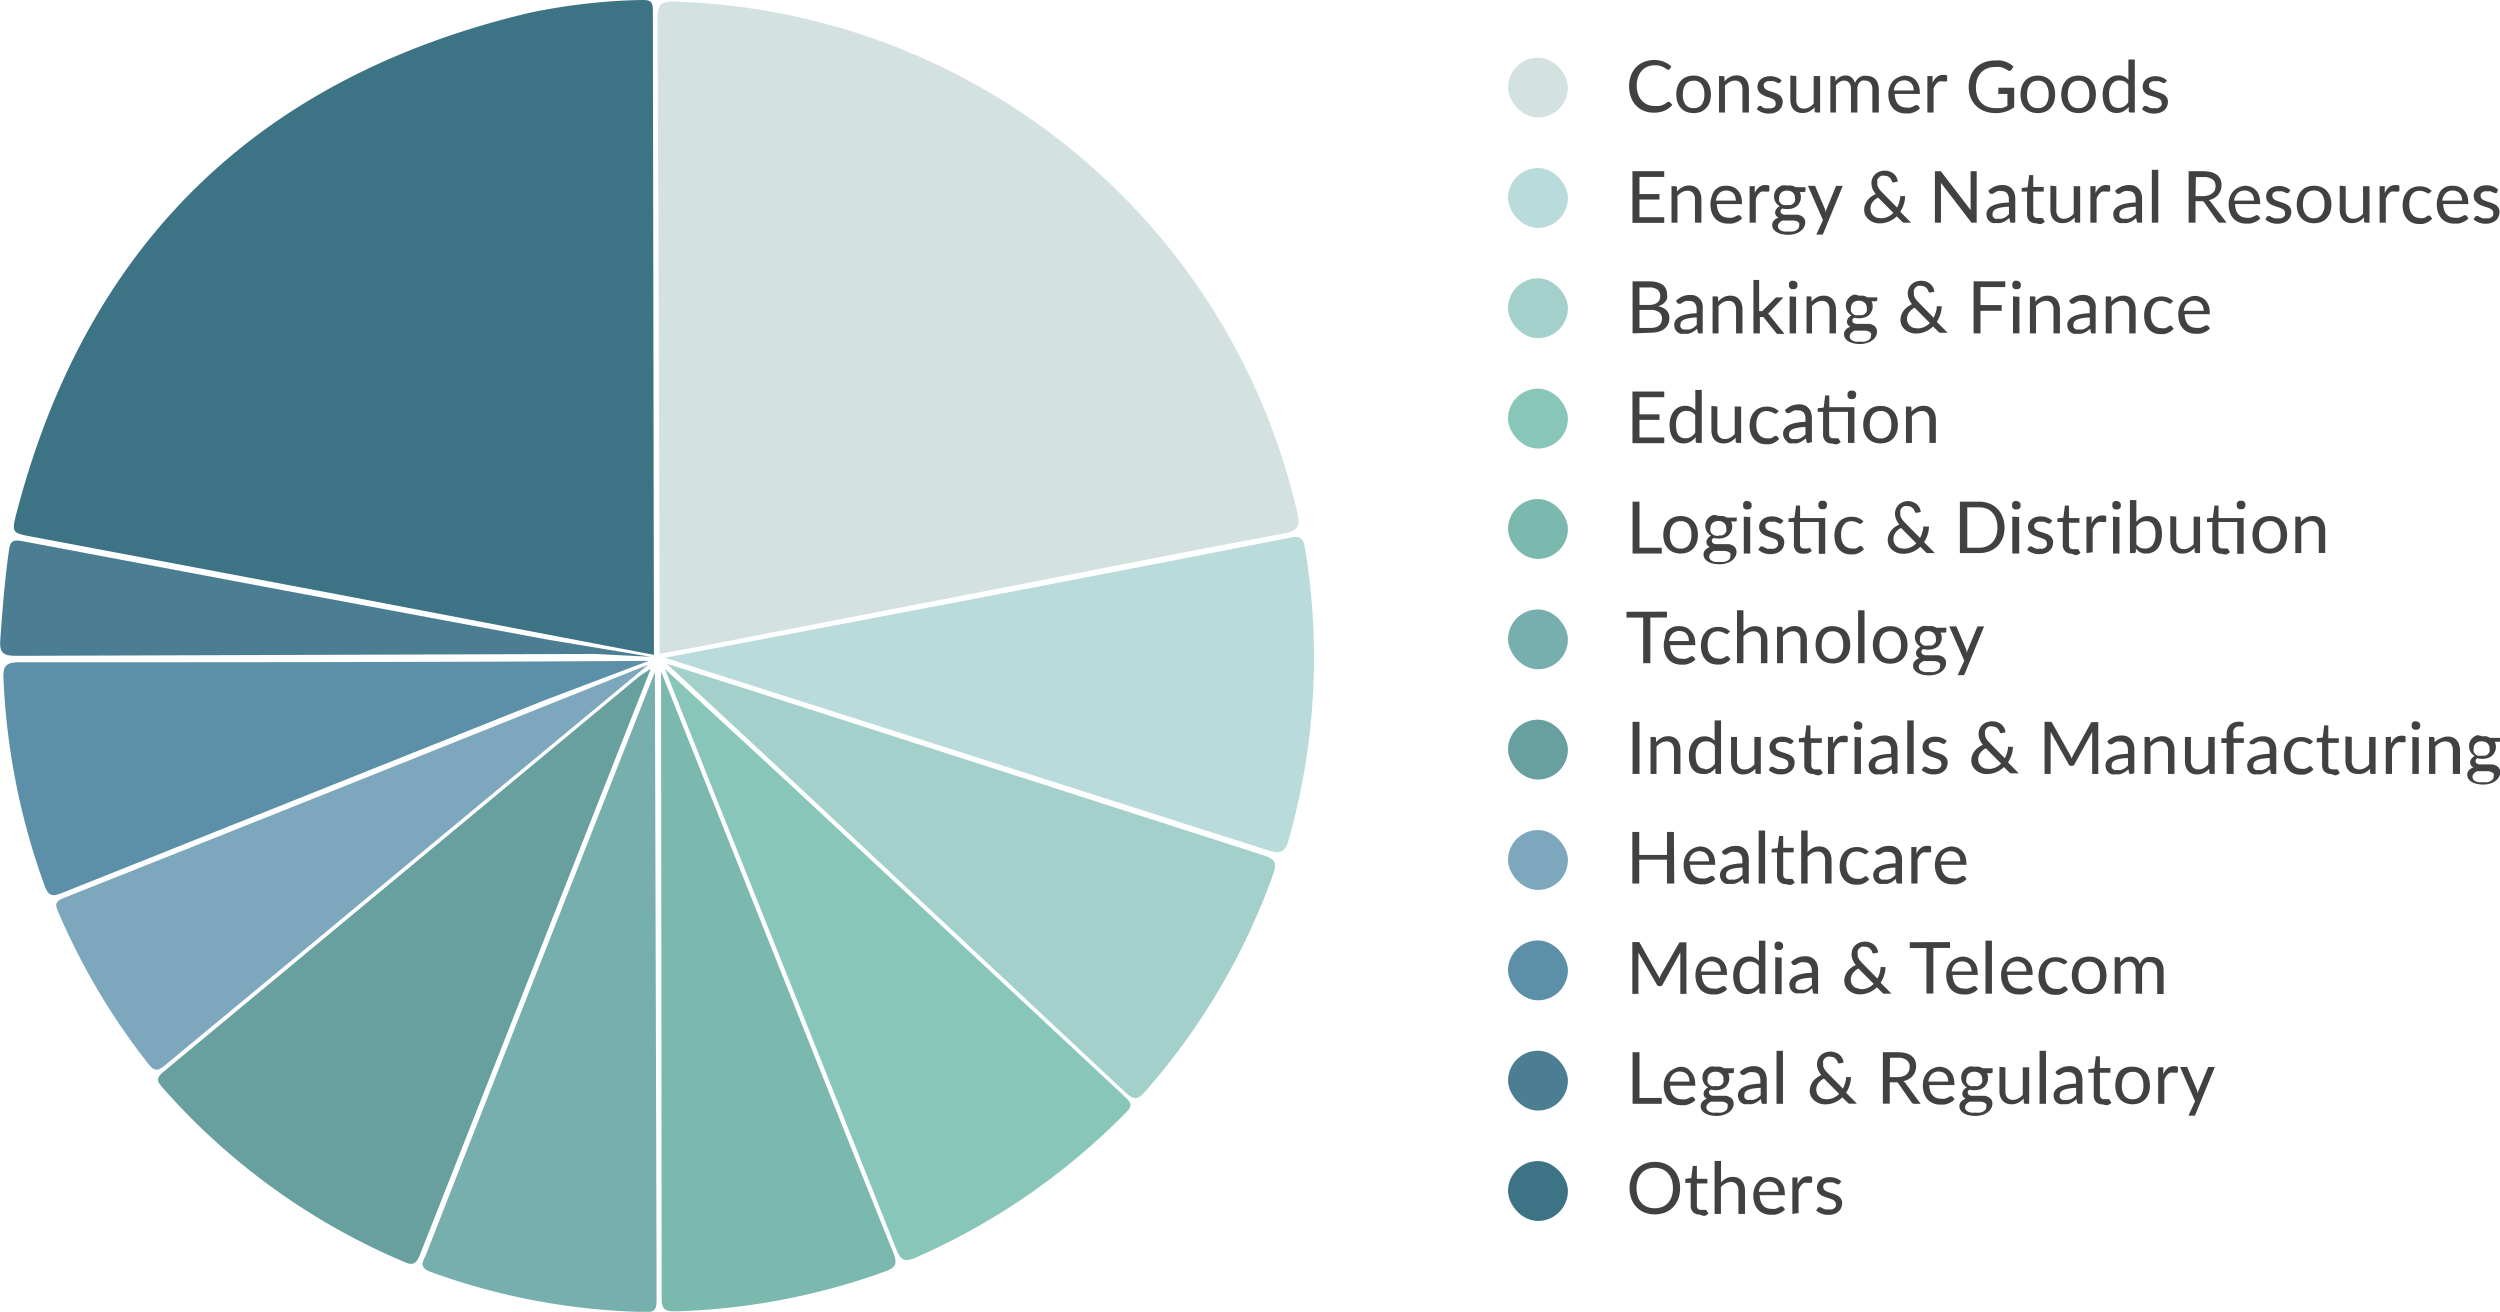 <svg xmlns="http://www.w3.org/2000/svg" viewBox="0 0 209.96 110.17"><defs><style>.cls-1{fill:#3c7385}.cls-2{fill:#d3e2e1}.cls-3{fill:#689f9f}.cls-4{fill:#badbdb}.cls-5{fill:#a3d0ca}.cls-6{fill:#89c6ba}.cls-7{fill:#5b90a8}.cls-8{fill:#7bb8ad}.cls-9{fill:#77afae}.cls-10{fill:#7ca7bc}.cls-11{fill:#4b7e93}.cls-12{fill:#414042}</style></defs><title>Asset 11</title><g id="Layer_2" data-name="Layer 2"><g id="Layer_1-2" data-name="Layer 1"><path class="cls-1" d="M54.92 55l-26.65-5.1-25.45-4.8C1 44.76.94 44.78 1.41 43 7.32 20.44 21.7 6.51 44.36 1.1A50.53 50.53 0 0 1 53.83 0c.63 0 1 0 1 .83"/><path class="cls-2" d="M55.4 54.92v-1.34q-.07-26-.18-52c0-1.25.35-1.5 1.5-1.44A55.35 55.35 0 0 1 108.94 43c.24 1 .23 1.56-1.09 1.8-8 1.48-16 3.08-24 4.63l-25.48 4.94c-.95.18-1.91.34-2.97.55z"/><path class="cls-3" d="M35.28 105.35c-.3.75-.57 1-1.38.61a56 56 0 0 1-20.24-14.61c-.46-.52-.58-.79.06-1.33q20-16.61 40-33.24c.16-.12.76-.5.93-.6"/><path class="cls-4" d="M55.84 55.24l29.61-5.64c7.63-1.48 15.26-2.93 22.86-4.44.88-.18 1.14 0 1.29.88a56.15 56.15 0 0 1-1.36 24.45c-.31 1.12-.73 1.26-1.78.91"/><path class="cls-5" d="M56 55.75l6.58 2.08 43.52 14c1 .31 1.17.64.81 1.64a56.41 56.41 0 0 1-10.7 18.16c-.58.67-.91.85-1.68.13Q78.79 77 63 62.25"/><path class="cls-6" d="M66.21 65.75l28.33 26.42c.65.6.42.88-.06 1.35a56.61 56.61 0 0 1-17.58 12.1c-1 .45-1.29.14-1.65-.75Q67.66 85.75 60 66.64l-4.16-10.46"/><path class="cls-7" d="M45.86 58.76L5.19 75c-.85.34-1.12.23-1.45-.63A58.2 58.2 0 0 1 .29 57c-.05-1.08.21-1.37 1.33-1.38 17.31 0 35.57 0 52.87-.12"/><path class="cls-8" d="M55.52 56.39l11.92 29.87c2.51 6.29 5 12.58 7.55 18.86.37.92.34 1.32-.68 1.67a56.32 56.32 0 0 1-17.56 3.34c-.79 0-1.17-.07-1.18-1"/><path class="cls-9" d="M55.14 106.3v3c0 .72-.23.9-.91.89a55.92 55.92 0 0 1-18.06-3.37c-1.11-.4-.57-1-.36-1.53q4.27-10.92 8.56-21.83l10.09-25.65.54-1.38"/><path class="cls-10" d="M13.89 89.44c-.66.55-.93.56-1.47-.14a56.59 56.59 0 0 1-7.5-12.64c-.25-.59-.4-.91.42-1.24 15.74-6.25 33.39-13.3 49.11-19.6"/><path class="cls-11" d="M54.66 55.16l-4.72-.24-48.57.16c-1 0-1.44-.17-1.35-1.32.19-2.56.37-5.11.75-7.65.09-.59.28-.81 1-.68q22 4.16 44.11 8.27"/><rect class="cls-2" x="126.65" y="4.84" width="5.03" height="5.03" rx="2.52" ry="2.52"/><rect class="cls-4" x="126.65" y="14.11" width="5.03" height="5.03" rx="2.52" ry="2.52"/><rect class="cls-5" x="126.65" y="23.37" width="5.03" height="5.03" rx="2.52" ry="2.52"/><rect class="cls-6" x="126.65" y="32.64" width="5.03" height="5.03" rx="2.52" ry="2.52"/><rect class="cls-8" x="126.65" y="41.91" width="5.03" height="5.03" rx="2.52" ry="2.52"/><rect class="cls-9" x="126.65" y="51.18" width="5.03" height="5.03" rx="2.52" ry="2.52"/><rect class="cls-1" x="126.65" y="97.51" width="5.03" height="5.03" rx="2.52" ry="2.52"/><rect class="cls-11" x="126.65" y="88.24" width="5.03" height="5.03" rx="2.52" ry="2.52"/><rect class="cls-7" x="126.65" y="78.98" width="5.03" height="5.03" rx="2.52" ry="2.52"/><rect class="cls-10" x="126.65" y="69.71" width="5.03" height="5.03" rx="2.52" ry="2.52"/><rect class="cls-3" x="126.65" y="60.44" width="5.03" height="5.03" rx="2.52" ry="2.52"/><path class="cls-12" d="M140.14 8.56a.12.12 0 0 1 .08 0l.23.25a1.86 1.86 0 0 1-.64.48 2.2 2.2 0 0 1-.92.17 2.15 2.15 0 0 1-.85-.16 1.85 1.85 0 0 1-.65-.45 2 2 0 0 1-.42-.7 2.61 2.61 0 0 1-.15-.9 2.52 2.52 0 0 1 .15-.9 2 2 0 0 1 .43-.7 1.93 1.93 0 0 1 .67-.45 2.21 2.21 0 0 1 .86-.16 2.09 2.09 0 0 1 .82.15 2.06 2.06 0 0 1 .62.4l-.19.27h-.08a.24.24 0 0 1-.13-.06l-.21-.13a1.62 1.62 0 0 0-.32-.13 1.6 1.6 0 0 0-.47-.06 1.56 1.56 0 0 0-.61.12 1.33 1.33 0 0 0-.48.34 1.56 1.56 0 0 0-.31.54 2.16 2.16 0 0 0-.11.72 2.08 2.08 0 0 0 .12.72 1.58 1.58 0 0 0 .32.54 1.33 1.33 0 0 0 .47.33 1.52 1.52 0 0 0 .59.11h.35a1.38 1.38 0 0 0 .29-.07 1.15 1.15 0 0 0 .25-.12 1.63 1.63 0 0 0 .15-.11.16.16 0 0 1 .14-.04zM142.24 6.35a1.57 1.57 0 0 1 .6.11 1.3 1.3 0 0 1 .46.32 1.41 1.41 0 0 1 .29.5 2.16 2.16 0 0 1 0 1.3 1.41 1.41 0 0 1-.29.49 1.27 1.27 0 0 1-.46.32 1.72 1.72 0 0 1-1.21 0 1.26 1.26 0 0 1-.46-.32 1.41 1.41 0 0 1-.29-.49 2.16 2.16 0 0 1 0-1.3 1.41 1.41 0 0 1 .29-.5 1.29 1.29 0 0 1 .46-.32 1.58 1.58 0 0 1 .61-.11zm0 2.73a.79.79 0 0 0 .68-.3 1.41 1.41 0 0 0 .22-.85 1.42 1.42 0 0 0-.22-.85.78.78 0 0 0-.68-.3.94.94 0 0 0-.4.08.73.73 0 0 0-.28.23 1 1 0 0 0-.17.36 2 2 0 0 0-.06.49 1.39 1.39 0 0 0 .23.85.79.79 0 0 0 .68.29zM144.37 9.45V6.39h.32a.13.13 0 0 1 .14.11v.33a1.7 1.7 0 0 1 .45-.36 1.16 1.16 0 0 1 .57-.14 1.12 1.12 0 0 1 .44.08.86.86 0 0 1 .32.24 1 1 0 0 1 .2.37 1.6 1.6 0 0 1 .07.47v1.96h-.54V7.5a.82.82 0 0 0-.16-.54.59.59 0 0 0-.48-.19.91.91 0 0 0-.45.12 1.42 1.42 0 0 0-.38.31v2.25zM149.52 6.9a.12.12 0 0 1-.11.07.21.21 0 0 1-.1 0l-.14-.07-.2-.08a.94.94 0 0 0-.27 0 .8.8 0 0 0-.25 0 .6.6 0 0 0-.19.09.43.43 0 0 0-.12.14.38.38 0 0 0 0 .17.29.29 0 0 0 .07.2.61.61 0 0 0 .18.14l.25.1.29.09.29.11a1.05 1.05 0 0 1 .25.15.66.66 0 0 1 .25.54 1 1 0 0 1-.08.39.84.84 0 0 1-.22.31 1.07 1.07 0 0 1-.36.21 1.48 1.48 0 0 1-.5.08 1.55 1.55 0 0 1-.58-.1 1.46 1.46 0 0 1-.44-.27l.13-.21.06-.06h.08a.2.2 0 0 1 .12 0l.07.1.21.09a1 1 0 0 0 .31 0 .83.83 0 0 0 .27 0A.58.58 0 0 0 149 9a.44.44 0 0 0 .12-.16.49.49 0 0 0 0-.19.32.32 0 0 0-.07-.21.56.56 0 0 0-.18-.14l-.25-.1-.29-.09-.23-.11a1 1 0 0 1-.25-.16.7.7 0 0 1-.18-.23.75.75 0 0 1-.07-.33.82.82 0 0 1 .28-.62 1 1 0 0 1 .34-.19 1.35 1.35 0 0 1 .46-.07 1.46 1.46 0 0 1 .54.1 1.28 1.28 0 0 1 .42.26zM150.86 6.39v2a.82.82 0 0 0 .16.54.6.6 0 0 0 .48.19.93.93 0 0 0 .44-.11 1.37 1.37 0 0 0 .38-.31V6.39h.54v3.06h-.32a.14.14 0 0 1-.14-.11v-.33a1.69 1.69 0 0 1-.45.35 1.17 1.17 0 0 1-.57.13 1.1 1.1 0 0 1-.44-.08.86.86 0 0 1-.32-.23 1 1 0 0 1-.2-.37 1.64 1.64 0 0 1-.06-.47v-2zM153.72 9.45V6.39h.28a.13.13 0 0 1 .14.11v.31a1.57 1.57 0 0 1 .38-.34.91.91 0 0 1 .49-.13.72.72 0 0 1 .5.17 1 1 0 0 1 .28.46 1 1 0 0 1 .4-.49 1 1 0 0 1 .28-.11 1.21 1.21 0 0 1 .3 0 1.14 1.14 0 0 1 .43.08.86.86 0 0 1 .32.23 1 1 0 0 1 .2.36 1.62 1.62 0 0 1 .07.49v1.92h-.54V7.5a.83.83 0 0 0-.16-.54.56.56 0 0 0-.45-.19.68.68 0 0 0-.25 0 .61.61 0 0 0-.21.14.65.65 0 0 0-.14.23.89.89 0 0 0-.05.32v1.99h-.54V7.5a.86.86 0 0 0-.15-.55.53.53 0 0 0-.43-.18.68.68 0 0 0-.37.11 1.24 1.24 0 0 0-.31.29v2.28zM159.94 6.35a1.37 1.37 0 0 1 .51.09 1.15 1.15 0 0 1 .41.27 1.22 1.22 0 0 1 .27.43 1.63 1.63 0 0 1 .1.58.35.35 0 0 1 0 .17.11.11 0 0 1-.1 0h-2a1.66 1.66 0 0 0 .08.5 1 1 0 0 0 .2.36.79.79 0 0 0 .3.21 1 1 0 0 0 .39.07 1.15 1.15 0 0 0 .35 0l.25-.1.18-.1a.23.23 0 0 1 .12 0 .12.12 0 0 1 .1.05l.15.2a1 1 0 0 1-.24.21 1.45 1.45 0 0 1-.3.15 1.94 1.94 0 0 1-.33.09h-.34a1.56 1.56 0 0 1-.58-.11 1.3 1.3 0 0 1-.46-.31 1.45 1.45 0 0 1-.3-.51 2.08 2.08 0 0 1-.11-.7 1.78 1.78 0 0 1 .1-.6 1.41 1.41 0 0 1 .28-.48 1.31 1.31 0 0 1 .45-.32 1.48 1.48 0 0 1 .52-.15zm0 .4a.83.83 0 0 0-.61.23 1.06 1.06 0 0 0-.28.62h1.67a1.06 1.06 0 0 0-.05-.34.77.77 0 0 0-.15-.27.69.69 0 0 0-.25-.17.83.83 0 0 0-.32-.08zM161.87 9.45V6.39h.31a.17.17 0 0 1 .12 0 .21.21 0 0 1 0 .11v.46a1.38 1.38 0 0 1 .36-.49.79.79 0 0 1 .52-.18h.19a.5.5 0 0 1 .16.07v.4a.09.09 0 0 1-.09.08h-.3a.72.72 0 0 0-.26 0 .61.61 0 0 0-.2.13.86.86 0 0 0-.16.2 1.76 1.76 0 0 0-.13.28v2zM168.43 9.38a2.67 2.67 0 0 1-.81.12 2.61 2.61 0 0 1-.94-.16 2.06 2.06 0 0 1-.72-.45 2 2 0 0 1-.46-.7 2.44 2.44 0 0 1-.16-.9 2.51 2.51 0 0 1 .16-.9 2 2 0 0 1 .44-.7 2 2 0 0 1 .7-.45 2.51 2.51 0 0 1 .92-.16 2.82 2.82 0 0 1 .48 0 2.26 2.26 0 0 1 .41.11 1.94 1.94 0 0 1 .35.17 2.12 2.12 0 0 1 .3.23l-.17.27a.18.18 0 0 1-.1.08.18.18 0 0 1-.14 0l-.17-.1-.23-.12a1.87 1.87 0 0 0-.32-.09 2.07 2.07 0 0 0-.43 0 1.74 1.74 0 0 0-.66.12 1.38 1.38 0 0 0-.5.34 1.49 1.49 0 0 0-.32.54 2.32 2.32 0 0 0 0 1.44 1.51 1.51 0 0 0 .33.55 1.43 1.43 0 0 0 .52.34 1.93 1.93 0 0 0 .69.12h.53l.23-.08.23-.11v-1h-.67a.13.13 0 0 1-.09 0 .11.11 0 0 1 0-.08v-.44h1.33V9a2.41 2.41 0 0 1-.73.38zM171.15 6.35a1.57 1.57 0 0 1 .6.11 1.3 1.3 0 0 1 .46.32 1.41 1.41 0 0 1 .29.5 2.16 2.16 0 0 1 0 1.3 1.41 1.41 0 0 1-.29.49 1.27 1.27 0 0 1-.46.32 1.72 1.72 0 0 1-1.21 0 1.26 1.26 0 0 1-.46-.32 1.41 1.41 0 0 1-.29-.49 2.16 2.16 0 0 1 0-1.3 1.41 1.41 0 0 1 .29-.5 1.29 1.29 0 0 1 .46-.32 1.58 1.58 0 0 1 .61-.11zm0 2.73a.79.79 0 0 0 .68-.3 1.41 1.41 0 0 0 .22-.85 1.42 1.42 0 0 0-.22-.85.78.78 0 0 0-.68-.3.94.94 0 0 0-.4.08.73.73 0 0 0-.28.23 1 1 0 0 0-.17.36 2 2 0 0 0-.06.49 1.39 1.39 0 0 0 .23.85.79.79 0 0 0 .68.29zM174.57 6.35a1.57 1.57 0 0 1 .6.11 1.3 1.3 0 0 1 .46.32 1.41 1.41 0 0 1 .29.5 2.16 2.16 0 0 1 0 1.3 1.41 1.41 0 0 1-.29.49 1.27 1.27 0 0 1-.46.32 1.72 1.72 0 0 1-1.21 0 1.26 1.26 0 0 1-.46-.32 1.41 1.41 0 0 1-.29-.49 2.16 2.16 0 0 1 0-1.3 1.41 1.41 0 0 1 .29-.5 1.29 1.29 0 0 1 .46-.32 1.58 1.58 0 0 1 .61-.11zm0 2.73a.79.79 0 0 0 .68-.3 1.41 1.41 0 0 0 .22-.85 1.42 1.42 0 0 0-.22-.85.78.78 0 0 0-.68-.3.94.94 0 0 0-.4.08.73.73 0 0 0-.28.23 1 1 0 0 0-.17.36 2 2 0 0 0-.06.49 1.39 1.39 0 0 0 .23.85.79.79 0 0 0 .68.29zM178.92 9.45a.14.14 0 0 1-.14-.11v-.37a1.59 1.59 0 0 1-.45.38 1.15 1.15 0 0 1-.58.14 1.11 1.11 0 0 1-.48-.1 1 1 0 0 1-.37-.3 1.43 1.43 0 0 1-.23-.49 2.55 2.55 0 0 1-.08-.67 2.11 2.11 0 0 1 .09-.63 1.54 1.54 0 0 1 .26-.51 1.22 1.22 0 0 1 .42-.34 1.23 1.23 0 0 1 .55-.12 1.12 1.12 0 0 1 .48.1 1.15 1.15 0 0 1 .36.27V5h.54v4.45zm-1-.39a.87.87 0 0 0 .46-.12 1.34 1.34 0 0 0 .36-.34V7.12a.9.9 0 0 0-.33-.28.93.93 0 0 0-.39-.08.77.77 0 0 0-.66.3 1.43 1.43 0 0 0-.23.87 2.21 2.21 0 0 0 .05.51 1 1 0 0 0 .15.35.59.59 0 0 0 .24.2.8.8 0 0 0 .3.07zM181.87 6.9a.12.12 0 0 1-.11.07.21.21 0 0 1-.1 0l-.14-.07-.2-.08a.94.94 0 0 0-.27 0 .8.8 0 0 0-.25 0 .6.6 0 0 0-.19.09.43.43 0 0 0-.12.14.38.38 0 0 0 0 .17.29.29 0 0 0 .07.2.61.61 0 0 0 .18.14l.25.1.29.09.29.11a1.05 1.05 0 0 1 .25.15.66.66 0 0 1 .25.54 1 1 0 0 1-.08.39.84.84 0 0 1-.22.31 1.07 1.07 0 0 1-.36.21 1.48 1.48 0 0 1-.5.08 1.55 1.55 0 0 1-.58-.1 1.46 1.46 0 0 1-.44-.27l.13-.21.06-.06h.08a.2.2 0 0 1 .12 0l.15.09.21.09a1 1 0 0 0 .31 0 .83.83 0 0 0 .27 0 .58.58 0 0 0 .2-.11.44.44 0 0 0 .12-.16.49.49 0 0 0 0-.19.32.32 0 0 0-.07-.21.56.56 0 0 0-.18-.14l-.25-.1-.29-.09-.3-.08a1 1 0 0 1-.25-.16.7.7 0 0 1-.18-.23.75.75 0 0 1-.07-.33.82.82 0 0 1 .28-.62 1 1 0 0 1 .34-.19 1.35 1.35 0 0 1 .46-.07 1.46 1.46 0 0 1 .54.1 1.28 1.28 0 0 1 .42.26zM139.77 14.38v.48h-2.08v1.44h1.68v.46h-1.68v1.48h2.08v.48h-2.67v-4.34zM140.38 18.7v-3.06h.32a.13.13 0 0 1 .14.11v.33a1.7 1.7 0 0 1 .45-.36 1.16 1.16 0 0 1 .57-.14 1.12 1.12 0 0 1 .44.08.86.86 0 0 1 .32.24 1 1 0 0 1 .2.37 1.6 1.6 0 0 1 .07.47v1.96h-.54v-1.95a.82.82 0 0 0-.16-.54.59.59 0 0 0-.48-.19.91.91 0 0 0-.45.12 1.42 1.42 0 0 0-.38.31v2.25zM145 15.6a1.37 1.37 0 0 1 .51.09 1.15 1.15 0 0 1 .41.27 1.22 1.22 0 0 1 .27.43 1.63 1.63 0 0 1 .1.58.35.35 0 0 1 0 .17.11.11 0 0 1-.1 0h-2a1.66 1.66 0 0 0 .08.5 1 1 0 0 0 .2.36.79.79 0 0 0 .3.21 1 1 0 0 0 .39.07 1.15 1.15 0 0 0 .35 0l.25-.1.18-.1a.23.23 0 0 1 .12 0 .12.12 0 0 1 .1.05l.15.2a1 1 0 0 1-.24.21 1.45 1.45 0 0 1-.3.15 1.94 1.94 0 0 1-.33.09h-.34a1.56 1.56 0 0 1-.58-.11 1.3 1.3 0 0 1-.46-.31 1.45 1.45 0 0 1-.3-.51 2.08 2.08 0 0 1-.11-.7 1.78 1.78 0 0 1 .1-.6A1.41 1.41 0 0 1 144 16a1.31 1.31 0 0 1 .45-.32 1.48 1.48 0 0 1 .55-.08zm0 .4a.83.83 0 0 0-.61.23 1.06 1.06 0 0 0-.28.62h1.67a1.06 1.06 0 0 0-.05-.34.77.77 0 0 0-.15-.27.69.69 0 0 0-.25-.17.83.83 0 0 0-.33-.07zM146.94 18.7v-3.06h.31a.17.17 0 0 1 .12 0 .21.21 0 0 1 0 .11v.46a1.38 1.38 0 0 1 .36-.49.79.79 0 0 1 .52-.18h.19a.5.5 0 0 1 .16.07v.4a.09.09 0 0 1-.09.08h-.3a.72.72 0 0 0-.26 0 .61.61 0 0 0-.2.13.86.86 0 0 0-.16.2 1.76 1.76 0 0 0-.13.28v2zM150.12 15.59a1.49 1.49 0 0 1 .37 0 1.17 1.17 0 0 1 .31.13h.83V16c0 .07 0 .11-.13.13h-.35a1 1 0 0 1-.22 1.16 1.07 1.07 0 0 1-.36.2 1.48 1.48 0 0 1-.46.07 1.56 1.56 0 0 1-.41-.05.51.51 0 0 0-.15.13.24.24 0 0 0 0 .14.18.18 0 0 0 .09.17.65.65 0 0 0 .23.08H150.96a1.14 1.14 0 0 1 .33.11.62.62 0 0 1 .23.21.61.61 0 0 1 .09.34.81.81 0 0 1-.1.38 1 1 0 0 1-.28.33 1.46 1.46 0 0 1-.45.23 2 2 0 0 1-.6.09 2.32 2.32 0 0 1-.59-.07 1.37 1.37 0 0 1-.42-.18.77.77 0 0 1-.25-.26.61.61 0 0 1-.08-.31.55.55 0 0 1 .14-.38 1 1 0 0 1 .39-.25.55.55 0 0 1-.21-.16.48.48 0 0 1-.05-.41.58.58 0 0 1 .07-.14l.12-.13a.82.82 0 0 1 .17-.11.94.94 0 0 1-.35-.34.93.93 0 0 1-.13-.49.94.94 0 0 1 .09-.41.91.91 0 0 1 .24-.31 1.1 1.1 0 0 1 .37-.2 1.51 1.51 0 0 1 .43.02zm1 3.28a.26.26 0 0 0-.06-.18.42.42 0 0 0-.17-.11 1.14 1.14 0 0 0-.25-.06H149.71a.86.86 0 0 0-.28.2.4.4 0 0 0-.11.28.37.37 0 0 0 .05.19.45.45 0 0 0 .16.15 1 1 0 0 0 .27.1 1.8 1.8 0 0 0 .39 0 1.75 1.75 0 0 0 .39 0 1 1 0 0 0 .29-.11.55.55 0 0 0 .18-.17.41.41 0 0 0 .04-.29zm-1-1.66a.84.84 0 0 0 .29 0 .6.6 0 0 0 .21-.13.53.53 0 0 0 .13-.2.72.72 0 0 0 0-.25.59.59 0 0 0-.17-.45.68.68 0 0 0-.49-.17.69.69 0 0 0-.5.17.6.6 0 0 0-.17.45.68.68 0 0 0 0 .25.52.52 0 0 0 .13.2.6.6 0 0 0 .21.13.84.84 0 0 0 .36 0zM153.13 19.6a.29.29 0 0 1-.07.1.18.18 0 0 1-.12 0h-.4l.56-1.21-1.26-2.88h.46a.17.17 0 0 1 .11 0 .18.18 0 0 1 .06.08l.82 1.93v.26c0-.09.06-.18.09-.27l.79-1.92a.17.17 0 0 1 .06-.08.17.17 0 0 1 .1 0h.43zM158.29 14.33a1.19 1.19 0 0 1 .43.08 1.11 1.11 0 0 1 .34.2 1 1 0 0 1 .22.29.92.92 0 0 1 .1.35l-.34.07c-.07 0-.12 0-.15-.09a.73.73 0 0 0-.07-.16.64.64 0 0 0-.12-.15.59.59 0 0 0-.42-.16.74.74 0 0 0-.27 0 .59.59 0 0 0-.34.34.68.68 0 0 0 0 .25.81.81 0 0 0 0 .2.85.85 0 0 0 .08.2 1.3 1.3 0 0 0 .13.2l.2.22 1.24 1.26a2.14 2.14 0 0 0 .18-.43 2.36 2.36 0 0 0 .09-.44.15.15 0 0 1 0-.09.11.11 0 0 1 .08 0h.33a2.28 2.28 0 0 1-.11.68 2.47 2.47 0 0 1-.3.63l.91.92h-.64a.35.35 0 0 1-.12-.09l-.44-.44a2.2 2.2 0 0 1-.65.43 2 2 0 0 1-.81.16 1.4 1.4 0 0 1-.47-.08 1.32 1.32 0 0 1-.42-.24 1.19 1.19 0 0 1-.3-.38 1.18 1.18 0 0 1 0-.9 1.28 1.28 0 0 1 .2-.35 1.49 1.49 0 0 1 .3-.29 2 2 0 0 1 .38-.22 1.75 1.75 0 0 1-.27-.45 1.24 1.24 0 0 1-.09-.46 1.06 1.06 0 0 1 .08-.41 1 1 0 0 1 .23-.34 1.1 1.1 0 0 1 .37-.23 1.35 1.35 0 0 1 .44-.08zm-.36 4a1.44 1.44 0 0 0 .61-.12 1.64 1.64 0 0 0 .47-.33l-1.28-1.29a1.3 1.3 0 0 0-.48.41.92.92 0 0 0-.16.52.77.77 0 0 0 .26.6.81.81 0 0 0 .27.16.93.93 0 0 0 .31.03zM163 14.38l2.5 3.26v-.15V14.38h.51v4.32h-.29a.25.25 0 0 1-.12 0 .29.29 0 0 1-.09-.08l-2.5-3.26v3.34h-.51v-4.32h.5zM169 18.7a.24.24 0 0 1-.12 0 .17.17 0 0 1-.07-.1l-.06-.29-.24.19a1.4 1.4 0 0 1-.24.14 1.32 1.32 0 0 1-.27.09 1.46 1.46 0 0 1-.32 0 1.1 1.1 0 0 1-.33 0 .77.77 0 0 1-.27-.15.72.72 0 0 1-.18-.25.89.89 0 0 1-.07-.36.67.67 0 0 1 .1-.35.87.87 0 0 1 .32-.3 2.08 2.08 0 0 1 .58-.21 4.47 4.47 0 0 1 .88-.1v-.24a.82.82 0 0 0-.15-.54.56.56 0 0 0-.45-.18 1 1 0 0 0-.33 0 1.26 1.26 0 0 0-.23.11l-.17.11a.24.24 0 0 1-.14 0 .16.16 0 0 1-.09 0l-.07-.07-.1-.17a1.75 1.75 0 0 1 .55-.37 1.69 1.69 0 0 1 .65-.12 1.15 1.15 0 0 1 .46.08.93.93 0 0 1 .33.24 1 1 0 0 1 .21.37 1.5 1.5 0 0 1 .07.47v2zm-1.15-.33a1.12 1.12 0 0 0 .26 0l.22-.08a1.11 1.11 0 0 0 .2-.13l.19-.17v-.63a4.43 4.43 0 0 0-.63.06 1.84 1.84 0 0 0-.43.12.6.6 0 0 0-.24.18.39.39 0 0 0-.07.23.5.5 0 0 0 0 .21.38.38 0 0 0 .11.14.43.43 0 0 0 .16.08zM171 18.75a.74.74 0 0 1-.56-.2.81.81 0 0 1-.2-.58v-1.88h-.37a.12.12 0 0 1-.08 0 .11.11 0 0 1 0-.09v-.21l.5-.06.12-.95a.14.14 0 0 1 0-.07.12.12 0 0 1 .08 0h.27v.99h.88v.39h-.88v1.84a.39.39 0 0 0 .09.29.33.33 0 0 0 .24.09h.4a.09.09 0 0 1 .08.05l.16.26a1 1 0 0 1-.33.2 1.15 1.15 0 0 1-.4-.07zM172.7 15.64v2a.82.82 0 0 0 .16.54.6.6 0 0 0 .48.19.93.93 0 0 0 .44-.11 1.37 1.37 0 0 0 .38-.31v-2.31h.54v3.06h-.32a.14.14 0 0 1-.14-.11v-.33a1.69 1.69 0 0 1-.45.35 1.17 1.17 0 0 1-.57.13 1.1 1.1 0 0 1-.44-.08.86.86 0 0 1-.32-.23 1 1 0 0 1-.2-.37 1.64 1.64 0 0 1-.06-.47v-2zM175.56 18.7v-3.06h.31a.17.17 0 0 1 .12 0 .21.21 0 0 1 0 .11v.46a1.38 1.38 0 0 1 .36-.49.79.79 0 0 1 .52-.18h.19a.5.5 0 0 1 .16.07v.4a.09.09 0 0 1-.09.08h-.3a.72.72 0 0 0-.26 0 .61.61 0 0 0-.2.13.86.86 0 0 0-.16.2 1.76 1.76 0 0 0-.13.28v2zM179.65 18.7a.24.24 0 0 1-.12 0 .17.17 0 0 1-.07-.1l-.06-.29-.24.19a1.4 1.4 0 0 1-.24.14 1.32 1.32 0 0 1-.27.09 1.46 1.46 0 0 1-.32 0 1.1 1.1 0 0 1-.33 0 .77.77 0 0 1-.27-.15.72.72 0 0 1-.18-.25.89.89 0 0 1-.07-.36.67.67 0 0 1 .1-.35.87.87 0 0 1 .32-.3 2.08 2.08 0 0 1 .58-.21 4.47 4.47 0 0 1 .88-.1v-.24a.82.82 0 0 0-.15-.54.56.56 0 0 0-.45-.18 1 1 0 0 0-.33 0 1.26 1.26 0 0 0-.23.11l-.17.11a.24.24 0 0 1-.14 0 .16.16 0 0 1-.09 0l-.07-.07-.1-.17a1.75 1.75 0 0 1 .55-.37 1.69 1.69 0 0 1 .65-.12 1.15 1.15 0 0 1 .46.08.93.93 0 0 1 .33.24 1 1 0 0 1 .21.37 1.5 1.5 0 0 1 .07.47v2zm-1.15-.33a1.12 1.12 0 0 0 .26 0l.22-.08a1.11 1.11 0 0 0 .2-.13l.19-.17v-.63a4.43 4.43 0 0 0-.63.06 1.84 1.84 0 0 0-.43.12.6.6 0 0 0-.24.18.39.39 0 0 0-.07.23.5.5 0 0 0 0 .21.38.38 0 0 0 .11.14.43.43 0 0 0 .16.08zM181.26 14.26v4.44h-.54v-4.44zM184.39 16.9v1.8h-.58v-4.32H185a2.66 2.66 0 0 1 .71.08 1.34 1.34 0 0 1 .49.24 1 1 0 0 1 .29.38 1.34 1.34 0 0 1 0 .93 1.12 1.12 0 0 1-.21.36 1.28 1.28 0 0 1-.33.27 1.57 1.57 0 0 1-.45.17.68.68 0 0 1 .19.18L187 18.7h-.52a.26.26 0 0 1-.24-.12L185.12 17a.33.33 0 0 0-.11-.1.4.4 0 0 0-.18 0zm0-.43h.61a1.46 1.46 0 0 0 .45-.06.92.92 0 0 0 .33-.17.73.73 0 0 0 .22-.24.89.89 0 0 0 .07-.35.69.69 0 0 0-.25-.58 1.23 1.23 0 0 0-.76-.2h-.64zM188.52 15.6a1.37 1.37 0 0 1 .51.09 1.15 1.15 0 0 1 .41.27 1.22 1.22 0 0 1 .27.43 1.63 1.63 0 0 1 .1.58.35.35 0 0 1 0 .17.11.11 0 0 1-.1 0h-2a1.66 1.66 0 0 0 .08.5 1 1 0 0 0 .2.36.79.79 0 0 0 .3.21 1 1 0 0 0 .39.07 1.15 1.15 0 0 0 .35 0l.25-.1.18-.1a.23.23 0 0 1 .12 0 .12.12 0 0 1 .1.05l.15.2a1 1 0 0 1-.24.21 1.45 1.45 0 0 1-.3.15 1.94 1.94 0 0 1-.33.09h-.34a1.56 1.56 0 0 1-.58-.11 1.3 1.3 0 0 1-.46-.31 1.45 1.45 0 0 1-.3-.51 2.08 2.08 0 0 1-.11-.7 1.78 1.78 0 0 1 .1-.6 1.41 1.41 0 0 1 .28-.48 1.31 1.31 0 0 1 .45-.32 1.48 1.48 0 0 1 .52-.15zm0 .4a.83.83 0 0 0-.61.23 1.06 1.06 0 0 0-.28.62h1.67a1.06 1.06 0 0 0-.05-.34.77.77 0 0 0-.15-.27.69.69 0 0 0-.25-.17.83.83 0 0 0-.32-.07zM192.23 16.15a.12.12 0 0 1-.11.07.21.21 0 0 1-.1 0l-.14-.07-.2-.08a.94.94 0 0 0-.27 0 .8.8 0 0 0-.25 0 .6.6 0 0 0-.19.09.43.43 0 0 0-.12.14.38.38 0 0 0 0 .17.29.29 0 0 0 .07.2.61.61 0 0 0 .18.14l.25.1.29.09.29.11a1.05 1.05 0 0 1 .25.15.66.66 0 0 1 .25.54 1 1 0 0 1-.08.39.84.84 0 0 1-.22.31 1.07 1.07 0 0 1-.36.21 1.48 1.48 0 0 1-.5.08 1.55 1.55 0 0 1-.58-.1 1.46 1.46 0 0 1-.44-.27l.13-.21.06-.06h.08a.2.2 0 0 1 .12 0l.15.09.21.09a1 1 0 0 0 .31 0 .83.83 0 0 0 .27 0 .58.58 0 0 0 .2-.11.44.44 0 0 0 .12-.16.49.49 0 0 0 0-.19.32.32 0 0 0-.07-.21.56.56 0 0 0-.18-.14l-.25-.1-.29-.09-.29-.11a1 1 0 0 1-.25-.16.7.7 0 0 1-.18-.23.75.75 0 0 1-.07-.33.82.82 0 0 1 .28-.62 1 1 0 0 1 .34-.19 1.35 1.35 0 0 1 .46-.07 1.46 1.46 0 0 1 .54.1 1.28 1.28 0 0 1 .42.26zM194.35 15.6a1.57 1.57 0 0 1 .6.11 1.3 1.3 0 0 1 .46.32 1.41 1.41 0 0 1 .29.5 2.16 2.16 0 0 1 0 1.3 1.41 1.41 0 0 1-.29.49 1.27 1.27 0 0 1-.46.32 1.72 1.72 0 0 1-1.21 0 1.26 1.26 0 0 1-.46-.32 1.41 1.41 0 0 1-.29-.49 2.16 2.16 0 0 1 0-1.3 1.41 1.41 0 0 1 .29-.5 1.29 1.29 0 0 1 .46-.32 1.58 1.58 0 0 1 .61-.11zm0 2.73A.79.79 0 0 0 195 18a1.41 1.41 0 0 0 .22-.85 1.42 1.42 0 0 0-.22-.85.78.78 0 0 0-.68-.3.94.94 0 0 0-.4.08.73.73 0 0 0-.28.23 1 1 0 0 0-.17.36 2 2 0 0 0-.06.49 1.39 1.39 0 0 0 .23.85.79.79 0 0 0 .71.32zM197 15.64v2a.82.82 0 0 0 .16.54.6.6 0 0 0 .48.19.93.93 0 0 0 .44-.11 1.37 1.37 0 0 0 .38-.31v-2.31h.54v3.06h-.32a.14.14 0 0 1-.14-.11v-.33a1.69 1.69 0 0 1-.45.35 1.17 1.17 0 0 1-.57.13 1.1 1.1 0 0 1-.44-.08.86.86 0 0 1-.32-.23 1 1 0 0 1-.2-.37 1.64 1.64 0 0 1-.06-.47v-2zM199.85 18.7v-3.06h.31a.17.17 0 0 1 .12 0 .21.21 0 0 1 0 .11v.46a1.38 1.38 0 0 1 .36-.49.79.79 0 0 1 .52-.18h.19a.5.5 0 0 1 .16.07v.4a.09.09 0 0 1-.09.08h-.3a.72.72 0 0 0-.26 0 .61.61 0 0 0-.2.13.86.86 0 0 0-.16.2 1.76 1.76 0 0 0-.13.28v2zM204.05 16.19v.05h-.07a.18.18 0 0 1-.1 0l-.13-.08-.2-.08a1.05 1.05 0 0 0-.68 0 .76.76 0 0 0-.29.23 1.06 1.06 0 0 0-.18.37 1.83 1.83 0 0 0-.06.48 1.76 1.76 0 0 0 .06.49 1 1 0 0 0 .18.36.78.78 0 0 0 .28.22.87.87 0 0 0 .37.08 1 1 0 0 0 .32 0 1 1 0 0 0 .21-.1l.14-.1a.17.17 0 0 1 .11 0 .12.12 0 0 1 .1.05l.15.2a1 1 0 0 1-.23.21 1.35 1.35 0 0 1-.27.15 1.41 1.41 0 0 1-.31.09h-.33a1.33 1.33 0 0 1-.53-.11 1.22 1.22 0 0 1-.43-.31 1.44 1.44 0 0 1-.28-.49 2.18 2.18 0 0 1 0-1.3 1.45 1.45 0 0 1 .28-.5 1.27 1.27 0 0 1 .45-.33 1.51 1.51 0 0 1 .61-.12 1.45 1.45 0 0 1 .57.1 1.38 1.38 0 0 1 .44.29zM206 15.6a1.37 1.37 0 0 1 .51.09 1.15 1.15 0 0 1 .41.27 1.22 1.22 0 0 1 .27.43 1.63 1.63 0 0 1 .1.58.35.35 0 0 1 0 .17.11.11 0 0 1-.1 0h-2a1.66 1.66 0 0 0 .08.5 1 1 0 0 0 .2.36.79.79 0 0 0 .3.21 1 1 0 0 0 .39.07 1.15 1.15 0 0 0 .35 0l.25-.1.18-.1a.23.23 0 0 1 .12 0 .12.12 0 0 1 .1.05l.15.2a1 1 0 0 1-.24.21 1.45 1.45 0 0 1-.3.15 1.94 1.94 0 0 1-.33.09h-.34a1.56 1.56 0 0 1-.58-.11 1.3 1.3 0 0 1-.46-.31 1.45 1.45 0 0 1-.3-.51 2.08 2.08 0 0 1-.11-.7 1.78 1.78 0 0 1 .1-.6A1.41 1.41 0 0 1 205 16a1.31 1.31 0 0 1 .45-.32 1.48 1.48 0 0 1 .55-.08zm0 .4a.83.83 0 0 0-.61.23 1.06 1.06 0 0 0-.28.62h1.67a1.06 1.06 0 0 0-.05-.34.77.77 0 0 0-.15-.27.69.69 0 0 0-.25-.17.83.83 0 0 0-.33-.07zM209.72 16.15a.12.12 0 0 1-.11.07.21.21 0 0 1-.1 0l-.14-.07-.2-.08a.94.94 0 0 0-.27 0 .8.8 0 0 0-.25 0 .6.6 0 0 0-.19.09.43.43 0 0 0-.12.14.38.38 0 0 0 0 .17.29.29 0 0 0 .07.2.61.61 0 0 0 .18.14l.25.1.29.09.29.11a1.05 1.05 0 0 1 .25.15.66.66 0 0 1 .25.54 1 1 0 0 1-.08.39.84.84 0 0 1-.22.31 1.07 1.07 0 0 1-.36.21 1.48 1.48 0 0 1-.5.08 1.55 1.55 0 0 1-.58-.1 1.46 1.46 0 0 1-.44-.27l.13-.21.06-.06h.08a.2.2 0 0 1 .12 0l.15.09.21.09a1 1 0 0 0 .31 0 .83.83 0 0 0 .27 0 .58.58 0 0 0 .2-.11.44.44 0 0 0 .12-.16.49.49 0 0 0 0-.19.32.32 0 0 0-.07-.21.56.56 0 0 0-.18-.14l-.25-.1-.29-.09-.29-.11A1 1 0 0 1 208 17a.7.7 0 0 1-.18-.23.75.75 0 0 1-.07-.33.82.82 0 0 1 .28-.62 1 1 0 0 1 .34-.19 1.35 1.35 0 0 1 .46-.07 1.46 1.46 0 0 1 .54.1 1.28 1.28 0 0 1 .42.26zM137.11 28v-4.37h1.38a2.66 2.66 0 0 1 .69.08 1.34 1.34 0 0 1 .47.22.87.87 0 0 1 .27.35 1.21 1.21 0 0 1 .09.47 1 1 0 0 1 0 .31.91.91 0 0 1-.15.27 1 1 0 0 1-.25.23 1.4 1.4 0 0 1-.36.16 1.33 1.33 0 0 1 .71.34.89.89 0 0 1 .24.65 1.22 1.22 0 0 1-.1.5 1.08 1.08 0 0 1-.3.39 1.38 1.38 0 0 1-.48.25 2.15 2.15 0 0 1-.65.09zm.58-2.39h.77a1.49 1.49 0 0 0 .43-.05.86.86 0 0 0 .3-.15.59.59 0 0 0 .18-.23.77.77 0 0 0 .06-.3.67.67 0 0 0-.23-.56 1.17 1.17 0 0 0-.71-.18h-.8zm0 .42v1.51h.94a1.44 1.44 0 0 0 .43-.06.8.8 0 0 0 .3-.16.63.63 0 0 0 .17-.25.86.86 0 0 0 .05-.32.65.65 0 0 0-.24-.53 1.11 1.11 0 0 0-.72-.19zM142.78 28a.24.24 0 0 1-.12 0 .17.17 0 0 1-.07-.1l-.06-.29-.24.19a1.4 1.4 0 0 1-.24.14 1.32 1.32 0 0 1-.27.09 1.46 1.46 0 0 1-.32 0 1.1 1.1 0 0 1-.33 0 .77.77 0 0 1-.27-.15.72.72 0 0 1-.18-.25.89.89 0 0 1-.07-.36.67.67 0 0 1 .1-.35.87.87 0 0 1 .32-.3 2.08 2.08 0 0 1 .58-.21 4.47 4.47 0 0 1 .88-.1V26a.82.82 0 0 0-.15-.54.56.56 0 0 0-.45-.18 1 1 0 0 0-.33 0 1.26 1.26 0 0 0-.23.11l-.17.11a.24.24 0 0 1-.14 0 .16.16 0 0 1-.09 0l-.07-.07-.1-.17a1.75 1.75 0 0 1 .55-.37 1.69 1.69 0 0 1 .65-.12 1.15 1.15 0 0 1 .46.08.93.93 0 0 1 .33.24 1 1 0 0 1 .21.37 1.5 1.5 0 0 1 .04.54v2zm-1.15-.33a1.12 1.12 0 0 0 .26 0l.22-.08a1.11 1.11 0 0 0 .2-.13l.19-.17v-.63a4.43 4.43 0 0 0-.63.06 1.84 1.84 0 0 0-.43.12.6.6 0 0 0-.24.18.39.39 0 0 0-.07.23.5.5 0 0 0 0 .21.38.38 0 0 0 .11.14.43.43 0 0 0 .16.08zM143.83 28v-3.11h.32a.13.13 0 0 1 .14.11v.33a1.7 1.7 0 0 1 .45-.36 1.16 1.16 0 0 1 .57-.14 1.12 1.12 0 0 1 .44.08.86.86 0 0 1 .32.24 1 1 0 0 1 .2.37 1.6 1.6 0 0 1 .07.47V28h-.54v-2a.82.82 0 0 0-.16-.54.59.59 0 0 0-.48-.19.91.91 0 0 0-.45.12 1.42 1.42 0 0 0-.38.31V28zM147.74 23.51v2.62H147.98a.24.24 0 0 0 .09-.07l1-1 .09-.08a.24.24 0 0 1 .13 0h.49l-1.13 1.2a.67.67 0 0 1-.17.16l.1.08.08.11 1.2 1.51h-.6a.2.2 0 0 1-.09-.08l-1-1.25a.24.24 0 0 0-.09-.08h-.28V28h-.54v-4.49zM150.95 23.93a.33.33 0 0 1 0 .15.44.44 0 0 1-.08.12.4.4 0 0 1-.12.08.39.39 0 0 1-.15 0 .36.36 0 0 1-.15 0 .38.38 0 0 1-.12-.08.43.43 0 0 1-.08-.12.36.36 0 0 1 0-.15.39.39 0 0 1 0-.15.42.42 0 0 1 .08-.12.38.38 0 0 1 .12-.08.36.36 0 0 1 .15 0 .38.38 0 0 1 .27.11.42.42 0 0 1 .08.12.35.35 0 0 1 0 .12zm-.11 1V28h-.54v-3.11zM151.72 28v-3.11h.28a.13.13 0 0 1 .14.11v.33a1.7 1.7 0 0 1 .45-.36 1.16 1.16 0 0 1 .57-.14 1.12 1.12 0 0 1 .44.08.86.86 0 0 1 .32.24 1 1 0 0 1 .2.37 1.6 1.6 0 0 1 .07.47V28h-.54v-2a.82.82 0 0 0-.16-.54.59.59 0 0 0-.48-.19.91.91 0 0 0-.45.12 1.42 1.42 0 0 0-.38.31V28zM156.15 24.84a1.49 1.49 0 0 1 .37 0 1.17 1.17 0 0 1 .31.13h.83v.2c0 .07 0 .11-.13.13h-.35a1 1 0 0 1-.22 1.16 1.07 1.07 0 0 1-.36.2 1.48 1.48 0 0 1-.46.07 1.56 1.56 0 0 1-.41-.05.51.51 0 0 0-.15.13.24.24 0 0 0 0 .14.18.18 0 0 0 .09.17.65.65 0 0 0 .23.08H156.99a1.14 1.14 0 0 1 .33.11.62.62 0 0 1 .23.21.61.61 0 0 1 .09.34.81.81 0 0 1-.1.38 1 1 0 0 1-.28.33 1.46 1.46 0 0 1-.45.23 2 2 0 0 1-.6.09 2.32 2.32 0 0 1-.59-.07 1.37 1.37 0 0 1-.42-.18.77.77 0 0 1-.25-.26.61.61 0 0 1-.08-.31.55.55 0 0 1 .14-.38 1 1 0 0 1 .39-.25.55.55 0 0 1-.21-.16.48.48 0 0 1-.05-.41.58.58 0 0 1 .07-.14l.12-.13a.82.82 0 0 1 .17-.11.94.94 0 0 1-.35-.34.93.93 0 0 1-.13-.49.94.94 0 0 1 .09-.41.91.91 0 0 1 .24-.31 1.1 1.1 0 0 1 .37-.2 1.51 1.51 0 0 1 .43.1zm1 3.28a.26.26 0 0 0-.06-.18.42.42 0 0 0-.17-.11 1.14 1.14 0 0 0-.25-.06H155.74a.86.86 0 0 0-.28.2.4.4 0 0 0-.11.28.37.37 0 0 0 .05.19.45.45 0 0 0 .16.15 1 1 0 0 0 .27.1 1.8 1.8 0 0 0 .39 0 1.75 1.75 0 0 0 .39 0 1 1 0 0 0 .29-.11.55.55 0 0 0 .18-.17.41.41 0 0 0 .04-.29zm-1-1.66a.84.84 0 0 0 .29 0 .6.6 0 0 0 .21-.13.53.53 0 0 0 .13-.2.72.72 0 0 0 0-.25.59.59 0 0 0-.17-.45.68.68 0 0 0-.49-.17.69.69 0 0 0-.5.17.6.6 0 0 0-.17.45.68.68 0 0 0 0 .25.52.52 0 0 0 .13.2.6.6 0 0 0 .21.13.84.84 0 0 0 .36 0zM161.36 23.58a1.19 1.19 0 0 1 .43.08 1.11 1.11 0 0 1 .34.2 1 1 0 0 1 .22.29.92.92 0 0 1 .1.35l-.34.07c-.07 0-.12 0-.15-.09a.73.73 0 0 0-.07-.16.64.64 0 0 0-.12-.15.59.59 0 0 0-.42-.16.74.74 0 0 0-.27 0 .59.59 0 0 0-.34.34.68.68 0 0 0 0 .25.81.81 0 0 0 0 .2.85.85 0 0 0 .08.2 1.3 1.3 0 0 0 .13.2l.2.22 1.24 1.26a2.14 2.14 0 0 0 .18-.43 2.36 2.36 0 0 0 .09-.44.15.15 0 0 1 0-.09.11.11 0 0 1 .08 0h.33a2.28 2.28 0 0 1-.11.68 2.47 2.47 0 0 1-.3.63l.91.92h-.66a.35.35 0 0 1-.12-.09l-.44-.44a2.2 2.2 0 0 1-.65.43 2 2 0 0 1-.81.16 1.4 1.4 0 0 1-.47-.08 1.32 1.32 0 0 1-.42-.24 1.19 1.19 0 0 1-.3-.38 1.18 1.18 0 0 1 0-.9 1.28 1.28 0 0 1 .2-.35 1.49 1.49 0 0 1 .3-.29 2 2 0 0 1 .38-.22 1.75 1.75 0 0 1-.27-.45 1.24 1.24 0 0 1-.09-.46 1.06 1.06 0 0 1 .08-.41 1 1 0 0 1 .23-.34 1.1 1.1 0 0 1 .37-.23 1.35 1.35 0 0 1 .46-.08zm-.36 4a1.44 1.44 0 0 0 .61-.12 1.64 1.64 0 0 0 .47-.33l-1.28-1.29a1.3 1.3 0 0 0-.48.41.92.92 0 0 0-.16.52.77.77 0 0 0 .26.6.81.81 0 0 0 .27.16.93.93 0 0 0 .31.03zM168.41 23.63v.48h-2.08v1.51h1.78v.48h-1.78V28h-.58v-4.37zM169.71 23.93a.33.33 0 0 1 0 .15.44.44 0 0 1-.08.12.4.4 0 0 1-.12.08.39.39 0 0 1-.15 0 .36.36 0 0 1-.15 0 .38.38 0 0 1-.12-.08.43.43 0 0 1-.08-.12.36.36 0 0 1 0-.15.39.39 0 0 1 0-.15.42.42 0 0 1 .08-.12.38.38 0 0 1 .12-.08.36.36 0 0 1 .15 0 .38.38 0 0 1 .27.11.42.42 0 0 1 .08.12.35.35 0 0 1 0 .12zm-.11 1V28h-.54v-3.11zM170.48 28v-3.11h.32a.13.13 0 0 1 .14.11v.33a1.7 1.7 0 0 1 .45-.36 1.16 1.16 0 0 1 .57-.14 1.12 1.12 0 0 1 .44.08.86.86 0 0 1 .32.24 1 1 0 0 1 .2.37 1.6 1.6 0 0 1 .08.48v2h-.54v-2a.82.82 0 0 0-.16-.54.59.59 0 0 0-.48-.19.91.91 0 0 0-.45.12 1.42 1.42 0 0 0-.38.31V28zM175.79 28a.24.24 0 0 1-.12 0 .17.17 0 0 1-.07-.1l-.06-.29-.24.19a1.4 1.4 0 0 1-.24.14 1.32 1.32 0 0 1-.27.09 1.46 1.46 0 0 1-.32 0 1.1 1.1 0 0 1-.33 0 .77.77 0 0 1-.27-.15.72.72 0 0 1-.18-.25.89.89 0 0 1-.07-.36.67.67 0 0 1 .1-.35.87.87 0 0 1 .32-.3 2.08 2.08 0 0 1 .58-.21 4.47 4.47 0 0 1 .88-.1V26a.82.82 0 0 0-.15-.54.56.56 0 0 0-.45-.18 1 1 0 0 0-.33 0 1.26 1.26 0 0 0-.23.11l-.17.11a.24.24 0 0 1-.14 0 .16.16 0 0 1-.09 0l-.07-.07-.1-.17a1.75 1.75 0 0 1 .55-.37 1.69 1.69 0 0 1 .65-.12 1.15 1.15 0 0 1 .46.08.93.93 0 0 1 .33.24 1 1 0 0 1 .21.37 1.5 1.5 0 0 1 .03.54v2zm-1.15-.33a1.12 1.12 0 0 0 .26 0l.22-.08a1.11 1.11 0 0 0 .2-.13l.19-.17v-.63a4.43 4.43 0 0 0-.63.06 1.84 1.84 0 0 0-.43.12.6.6 0 0 0-.24.18.39.39 0 0 0-.07.23.5.5 0 0 0 0 .21.38.38 0 0 0 .11.14.43.43 0 0 0 .16.08zM176.85 28v-3.11h.32a.13.13 0 0 1 .14.11v.33a1.7 1.7 0 0 1 .45-.36 1.16 1.16 0 0 1 .57-.14 1.12 1.12 0 0 1 .44.08.86.86 0 0 1 .32.24 1 1 0 0 1 .2.37 1.6 1.6 0 0 1 .07.47V28h-.54v-2a.82.82 0 0 0-.16-.54.59.59 0 0 0-.48-.19.91.91 0 0 0-.45.12 1.42 1.42 0 0 0-.38.31V28zM182.34 25.44v.05h-.07a.18.18 0 0 1-.1 0l-.13-.08-.2-.08a1.05 1.05 0 0 0-.68 0 .76.76 0 0 0-.29.23 1.06 1.06 0 0 0-.18.37 1.83 1.83 0 0 0-.06.48 1.76 1.76 0 0 0 .06.49 1 1 0 0 0 .18.36.78.78 0 0 0 .28.22.87.87 0 0 0 .37.08 1 1 0 0 0 .32 0 1 1 0 0 0 .21-.1l.14-.1a.17.17 0 0 1 .11 0 .12.12 0 0 1 .1.05l.15.2a1 1 0 0 1-.23.21 1.35 1.35 0 0 1-.27.15 1.41 1.41 0 0 1-.31.09h-.33a1.33 1.33 0 0 1-.53-.11 1.22 1.22 0 0 1-.43-.31 1.44 1.44 0 0 1-.28-.49 2.18 2.18 0 0 1 0-1.3 1.45 1.45 0 0 1 .28-.5 1.27 1.27 0 0 1 .45-.33 1.51 1.51 0 0 1 .61-.12 1.45 1.45 0 0 1 .57.1 1.38 1.38 0 0 1 .44.29zM184.29 24.85a1.37 1.37 0 0 1 .51.09 1.15 1.15 0 0 1 .41.27 1.22 1.22 0 0 1 .27.43 1.63 1.63 0 0 1 .1.58.35.35 0 0 1 0 .17.11.11 0 0 1-.1 0h-2a1.66 1.66 0 0 0 .08.5 1 1 0 0 0 .2.36.79.79 0 0 0 .3.21 1 1 0 0 0 .39.07 1.15 1.15 0 0 0 .35 0l.25-.1.18-.1a.23.23 0 0 1 .12 0 .12.12 0 0 1 .1.05l.15.2a1 1 0 0 1-.24.21 1.45 1.45 0 0 1-.3.15 1.94 1.94 0 0 1-.33.09h-.34a1.56 1.56 0 0 1-.58-.11 1.3 1.3 0 0 1-.46-.31 1.45 1.45 0 0 1-.3-.51 2.08 2.08 0 0 1-.11-.7 1.78 1.78 0 0 1 .1-.6 1.41 1.41 0 0 1 .28-.48 1.31 1.31 0 0 1 .45-.32 1.48 1.48 0 0 1 .52-.15zm0 .4a.83.83 0 0 0-.61.23 1.06 1.06 0 0 0-.28.62h1.67a1.06 1.06 0 0 0-.05-.34.77.77 0 0 0-.15-.27.69.69 0 0 0-.25-.17.83.83 0 0 0-.31-.08zM139.77 32.88v.48h-2.08v1.44h1.68v.46h-1.68v1.48h2.08v.48h-2.67v-4.34zM142.55 37.2a.14.14 0 0 1-.14-.11v-.37a1.59 1.59 0 0 1-.45.38 1.15 1.15 0 0 1-.58.14 1.11 1.11 0 0 1-.48-.1 1 1 0 0 1-.37-.3 1.43 1.43 0 0 1-.23-.49 2.55 2.55 0 0 1-.08-.67 2.11 2.11 0 0 1 .09-.63 1.54 1.54 0 0 1 .26-.51 1.22 1.22 0 0 1 .42-.34 1.23 1.23 0 0 1 .55-.12 1.12 1.12 0 0 1 .48.1 1.15 1.15 0 0 1 .36.27v-1.7h.54v4.45zm-1-.39a.87.87 0 0 0 .46-.12 1.34 1.34 0 0 0 .36-.34v-1.48a.9.9 0 0 0-.33-.28.93.93 0 0 0-.39-.08.77.77 0 0 0-.66.3 1.43 1.43 0 0 0-.23.87 2.21 2.21 0 0 0 .05.51 1 1 0 0 0 .15.35.59.59 0 0 0 .24.2.8.8 0 0 0 .3.07zM144.23 34.14v2a.82.82 0 0 0 .16.54.6.6 0 0 0 .48.19.93.93 0 0 0 .44-.11 1.37 1.37 0 0 0 .38-.31v-2.31h.54v3.06h-.32a.14.14 0 0 1-.14-.11v-.33a1.69 1.69 0 0 1-.45.35 1.17 1.17 0 0 1-.57.13 1.1 1.1 0 0 1-.44-.08.86.86 0 0 1-.32-.23 1 1 0 0 1-.2-.37 1.64 1.64 0 0 1-.06-.47v-2zM149.21 34.69v.05h-.07a.18.18 0 0 1-.1 0l-.13-.08-.2-.08a1.05 1.05 0 0 0-.68 0 .76.76 0 0 0-.29.23 1.06 1.06 0 0 0-.18.37 1.83 1.83 0 0 0-.06.48 1.76 1.76 0 0 0 .06.49 1 1 0 0 0 .18.36.78.78 0 0 0 .28.22.87.87 0 0 0 .37.08 1 1 0 0 0 .32 0 1 1 0 0 0 .21-.1l.14-.1a.17.17 0 0 1 .11 0 .12.12 0 0 1 .1.05l.15.2a1 1 0 0 1-.23.21 1.35 1.35 0 0 1-.27.15 1.41 1.41 0 0 1-.31.09h-.33a1.33 1.33 0 0 1-.53-.11 1.22 1.22 0 0 1-.43-.31 1.44 1.44 0 0 1-.28-.49 2.18 2.18 0 0 1 0-1.3 1.45 1.45 0 0 1 .28-.5 1.27 1.27 0 0 1 .45-.33 1.51 1.51 0 0 1 .61-.12 1.45 1.45 0 0 1 .57.1 1.38 1.38 0 0 1 .44.29zM151.91 37.2a.24.24 0 0 1-.12 0 .17.17 0 0 1-.07-.1l-.06-.29-.24.19a1.4 1.4 0 0 1-.24.14 1.32 1.32 0 0 1-.27.09 1.46 1.46 0 0 1-.32 0 1.1 1.1 0 0 1-.33 0A.77.77 0 0 1 150 37a.72.72 0 0 1-.18-.25.89.89 0 0 1-.07-.36.67.67 0 0 1 .1-.35.87.87 0 0 1 .32-.3 2.08 2.08 0 0 1 .58-.21 4.47 4.47 0 0 1 .88-.1v-.24a.82.82 0 0 0-.15-.54.56.56 0 0 0-.45-.18 1 1 0 0 0-.33 0 1.26 1.26 0 0 0-.23.11l-.17.11a.24.24 0 0 1-.14 0 .16.16 0 0 1-.09 0l-.07-.07-.1-.17a1.75 1.75 0 0 1 .55-.37 1.69 1.69 0 0 1 .65-.12 1.15 1.15 0 0 1 .46.08.93.93 0 0 1 .33.24 1 1 0 0 1 .21.37 1.5 1.5 0 0 1 .07.47v2zm-1.15-.33a1.12 1.12 0 0 0 .26 0l.22-.08a1.11 1.11 0 0 0 .2-.13l.19-.17v-.63a4.43 4.43 0 0 0-.63.06 1.84 1.84 0 0 0-.43.12.6.6 0 0 0-.24.18.39.39 0 0 0-.07.23.5.5 0 0 0 0 .21.38.38 0 0 0 .11.14.43.43 0 0 0 .16.08zM153.87 37.25a.74.74 0 0 1-.56-.2.81.81 0 0 1-.2-.58v-1.88h-.37a.12.12 0 0 1-.08 0 .11.11 0 0 1 0-.09v-.21l.5-.06.12-.95a.14.14 0 0 1 0-.07.12.12 0 0 1 .08 0h.27v.99h2.11v3h-.54v-2.61h-1.58v1.84a.39.39 0 0 0 .09.29.33.33 0 0 0 .24.09h.4a.09.09 0 0 1 .08.05l.16.26a1 1 0 0 1-.33.2 1.15 1.15 0 0 1-.39-.07zm2-4.09a.35.35 0 0 1 0 .15.4.4 0 0 1-.08.12.42.42 0 0 1-.12.08.38.38 0 0 1-.15 0 .36.36 0 0 1-.15 0 .4.4 0 0 1-.2-.2.36.36 0 0 1 0-.15.39.39 0 0 1 0-.15.41.41 0 0 1 .08-.12.36.36 0 0 1 .12-.08.35.35 0 0 1 .15 0 .36.36 0 0 1 .15 0 .39.39 0 0 1 .12.08.42.42 0 0 1 .08.12.38.38 0 0 1 .03.15zM157.94 34.09a1.57 1.57 0 0 1 .6.11 1.3 1.3 0 0 1 .46.32 1.41 1.41 0 0 1 .29.5 2.16 2.16 0 0 1 0 1.3 1.41 1.41 0 0 1-.29.49 1.27 1.27 0 0 1-.46.32 1.72 1.72 0 0 1-1.21 0 1.26 1.26 0 0 1-.46-.32 1.41 1.41 0 0 1-.29-.49 2.16 2.16 0 0 1 0-1.3 1.41 1.41 0 0 1 .29-.5 1.29 1.29 0 0 1 .46-.32 1.58 1.58 0 0 1 .61-.11zm0 2.73a.79.79 0 0 0 .68-.3 1.41 1.41 0 0 0 .22-.85 1.42 1.42 0 0 0-.22-.85.78.78 0 0 0-.68-.3.94.94 0 0 0-.4.08.73.73 0 0 0-.28.23 1 1 0 0 0-.17.36 2 2 0 0 0-.06.49 1.39 1.39 0 0 0 .23.85.79.79 0 0 0 .68.29zM160.07 37.2v-3.06h.32a.13.13 0 0 1 .14.11v.33a1.7 1.7 0 0 1 .45-.36 1.16 1.16 0 0 1 .57-.14 1.12 1.12 0 0 1 .44.08.86.86 0 0 1 .32.24 1 1 0 0 1 .2.37 1.6 1.6 0 0 1 .07.47v1.96h-.54v-1.95a.82.82 0 0 0-.16-.54.59.59 0 0 0-.48-.19.91.91 0 0 0-.45.12 1.42 1.42 0 0 0-.38.31v2.25zM137.69 46h1.87v.49h-2.45v-4.36h.58zM141.15 43.34a1.57 1.57 0 0 1 .6.11 1.3 1.3 0 0 1 .46.32 1.41 1.41 0 0 1 .29.5 2.16 2.16 0 0 1 0 1.3 1.41 1.41 0 0 1-.29.49 1.27 1.27 0 0 1-.46.32 1.72 1.72 0 0 1-1.21 0 1.26 1.26 0 0 1-.46-.32 1.41 1.41 0 0 1-.29-.49 2.16 2.16 0 0 1 0-1.3 1.41 1.41 0 0 1 .29-.5 1.29 1.29 0 0 1 .46-.32 1.58 1.58 0 0 1 .61-.11zm0 2.73a.79.79 0 0 0 .68-.3 1.41 1.41 0 0 0 .22-.85 1.42 1.42 0 0 0-.22-.85.78.78 0 0 0-.68-.3.94.94 0 0 0-.4.08.73.73 0 0 0-.28.23 1 1 0 0 0-.17.36 2 2 0 0 0-.06.49 1.39 1.39 0 0 0 .23.85.79.79 0 0 0 .68.29zM144.35 43.34a1.49 1.49 0 0 1 .37 0 1.17 1.17 0 0 1 .31.13h.83v.2c0 .07 0 .11-.13.13h-.35a1 1 0 0 1-.22 1.16 1.07 1.07 0 0 1-.36.2 1.48 1.48 0 0 1-.46.07 1.56 1.56 0 0 1-.41-.05.51.51 0 0 0-.15.13.24.24 0 0 0 0 .14.18.18 0 0 0 .09.17.65.65 0 0 0 .23.08H145.19a1.14 1.14 0 0 1 .33.11.62.62 0 0 1 .23.21.61.61 0 0 1 .09.34.81.81 0 0 1-.1.38 1 1 0 0 1-.28.33 1.46 1.46 0 0 1-.45.23 2 2 0 0 1-.6.09 2.32 2.32 0 0 1-.59-.07 1.37 1.37 0 0 1-.42-.18.77.77 0 0 1-.25-.26.61.61 0 0 1-.08-.31.55.55 0 0 1 .14-.38 1 1 0 0 1 .39-.25.55.55 0 0 1-.21-.16.48.48 0 0 1-.05-.41.58.58 0 0 1 .07-.14l.12-.13a.82.82 0 0 1 .17-.11.94.94 0 0 1-.35-.34.93.93 0 0 1-.13-.49.94.94 0 0 1 .09-.41.91.91 0 0 1 .24-.31 1.1 1.1 0 0 1 .37-.2 1.51 1.51 0 0 1 .43.1zm1 3.28a.26.26 0 0 0-.06-.18.42.42 0 0 0-.17-.11 1.14 1.14 0 0 0-.25-.06H143.94a.86.86 0 0 0-.28.2.4.4 0 0 0-.11.28.37.37 0 0 0 .05.19.45.45 0 0 0 .16.15 1 1 0 0 0 .27.1 1.8 1.8 0 0 0 .39 0 1.75 1.75 0 0 0 .39 0 1 1 0 0 0 .29-.11.54.54 0 0 0 .18-.17.41.41 0 0 0 .03-.29zm-1-1.66a.84.84 0 0 0 .29 0 .6.6 0 0 0 .21-.13.53.53 0 0 0 .13-.2.72.72 0 0 0 0-.25.59.59 0 0 0-.17-.45.68.68 0 0 0-.49-.17.69.69 0 0 0-.5.17.6.6 0 0 0-.17.45.68.68 0 0 0 0 .25.52.52 0 0 0 .13.2.6.6 0 0 0 .21.13.84.84 0 0 0 .36.04zM147.1 42.43a.33.33 0 0 1 0 .15.44.44 0 0 1-.08.12.4.4 0 0 1-.12.08.39.39 0 0 1-.15 0 .36.36 0 0 1-.15 0 .38.38 0 0 1-.12-.08.43.43 0 0 1-.08-.12.36.36 0 0 1 0-.15.39.39 0 0 1 0-.15.42.42 0 0 1 .08-.12.38.38 0 0 1 .12-.08.36.36 0 0 1 .15 0 .38.38 0 0 1 .27.11.42.42 0 0 1 .08.12.35.35 0 0 1 0 .12zm-.11 1v3.06h-.54v-3.1zM149.65 43.9a.12.12 0 0 1-.11.07.21.21 0 0 1-.1 0l-.14-.07-.2-.08a.94.94 0 0 0-.27 0 .8.8 0 0 0-.25 0 .6.6 0 0 0-.19.09.43.43 0 0 0-.12.14.38.38 0 0 0 0 .17.29.29 0 0 0 .07.2.61.61 0 0 0 .18.14l.25.1.29.09.29.11a1.05 1.05 0 0 1 .25.15.66.66 0 0 1 .25.54 1 1 0 0 1-.08.39.84.84 0 0 1-.22.31 1.07 1.07 0 0 1-.36.21 1.48 1.48 0 0 1-.5.08 1.55 1.55 0 0 1-.58-.1 1.46 1.46 0 0 1-.44-.27l.13-.21.06-.06h.08a.2.2 0 0 1 .12 0l.15.09.21.09a1 1 0 0 0 .31 0 .83.83 0 0 0 .27 0 .58.58 0 0 0 .2-.11.44.44 0 0 0 .12-.16.49.49 0 0 0 0-.19.32.32 0 0 0-.07-.21.56.56 0 0 0-.18-.14l-.25-.1-.29-.09-.29-.11a1 1 0 0 1-.25-.16.7.7 0 0 1-.18-.23.75.75 0 0 1-.07-.33.82.82 0 0 1 .28-.62 1 1 0 0 1 .34-.19 1.35 1.35 0 0 1 .46-.07 1.46 1.46 0 0 1 .54.1 1.28 1.28 0 0 1 .42.26zM151.42 46.5a.74.74 0 0 1-.56-.2.81.81 0 0 1-.2-.58v-1.88h-.37a.12.12 0 0 1-.08 0 .11.11 0 0 1 0-.09v-.21l.5-.06.12-.95a.14.14 0 0 1 0-.07.12.12 0 0 1 .08 0h.27v1.05h2.11v3h-.54v-2.67h-1.58v1.84a.39.39 0 0 0 .09.29.33.33 0 0 0 .24.09h.4a.09.09 0 0 1 .1-.06l.16.26a1 1 0 0 1-.33.2 1.15 1.15 0 0 1-.41.04zm2-4.09a.35.35 0 0 1 0 .15.4.4 0 0 1-.08.12.42.42 0 0 1-.12.08.38.38 0 0 1-.15 0 .36.36 0 0 1-.15 0 .4.4 0 0 1-.2-.2.36.36 0 0 1 0-.15.39.39 0 0 1 0-.15.41.41 0 0 1 .08-.12.36.36 0 0 1 .12-.08.35.35 0 0 1 .15 0 .36.36 0 0 1 .15 0 .39.39 0 0 1 .12.08.42.42 0 0 1 .08.12.38.38 0 0 1 .03.15zM156.33 43.94v.05h-.07a.18.18 0 0 1-.1 0l-.13-.08-.2-.08a1.05 1.05 0 0 0-.68 0 .76.76 0 0 0-.29.23 1.06 1.06 0 0 0-.18.37 1.83 1.83 0 0 0-.06.48 1.76 1.76 0 0 0 .06.49 1 1 0 0 0 .18.36.78.78 0 0 0 .28.22.87.87 0 0 0 .37.08 1 1 0 0 0 .32 0 1 1 0 0 0 .21-.1l.14-.1a.17.17 0 0 1 .11 0 .12.12 0 0 1 .1.05l.15.2a1 1 0 0 1-.23.21 1.35 1.35 0 0 1-.27.15 1.41 1.41 0 0 1-.31.09h-.33a1.33 1.33 0 0 1-.53-.11 1.22 1.22 0 0 1-.43-.31 1.44 1.44 0 0 1-.28-.49 2.18 2.18 0 0 1 0-1.3 1.45 1.45 0 0 1 .28-.5 1.27 1.27 0 0 1 .45-.33 1.51 1.51 0 0 1 .61-.12 1.45 1.45 0 0 1 .57.1 1.38 1.38 0 0 1 .44.29zM160.22 42.08a1.19 1.19 0 0 1 .43.08 1.11 1.11 0 0 1 .34.2 1 1 0 0 1 .22.29.92.92 0 0 1 .1.35l-.34.07c-.07 0-.12 0-.15-.09a.73.73 0 0 0-.07-.16.64.64 0 0 0-.12-.15.59.59 0 0 0-.42-.16.74.74 0 0 0-.27 0 .59.59 0 0 0-.34.34.68.68 0 0 0 0 .25.81.81 0 0 0 0 .2.85.85 0 0 0 .08.2 1.3 1.3 0 0 0 .13.2l.2.22 1.24 1.26a2.14 2.14 0 0 0 .18-.43 2.36 2.36 0 0 0 .09-.44.15.15 0 0 1 0-.09.11.11 0 0 1 .08 0h.4a2.28 2.28 0 0 1-.11.68 2.47 2.47 0 0 1-.3.63l.91.92h-.66a.35.35 0 0 1-.12-.09l-.44-.44a2.2 2.2 0 0 1-.65.43 2 2 0 0 1-.81.16 1.4 1.4 0 0 1-.47-.08 1.32 1.32 0 0 1-.42-.24 1.19 1.19 0 0 1-.3-.38 1.18 1.18 0 0 1 0-.9 1.28 1.28 0 0 1 .2-.35 1.49 1.49 0 0 1 .3-.29 2 2 0 0 1 .38-.22 1.75 1.75 0 0 1-.27-.45 1.24 1.24 0 0 1-.09-.46 1.06 1.06 0 0 1 .08-.41 1 1 0 0 1 .23-.34 1.1 1.1 0 0 1 .37-.23 1.35 1.35 0 0 1 .39-.08zm-.36 4a1.44 1.44 0 0 0 .61-.12 1.64 1.64 0 0 0 .47-.33l-1.28-1.29a1.3 1.3 0 0 0-.48.41.92.92 0 0 0-.16.52.77.77 0 0 0 .26.6.81.81 0 0 0 .27.16.93.93 0 0 0 .31.03zM168.35 44.29a2.44 2.44 0 0 1-.15.88 2 2 0 0 1-.43.68 1.93 1.93 0 0 1-.67.44 2.36 2.36 0 0 1-.87.16h-1.63v-4.32h1.61a2.36 2.36 0 0 1 .87.16 1.92 1.92 0 0 1 .67.44 2 2 0 0 1 .43.68 2.44 2.44 0 0 1 .17.88zm-.6 0a2.18 2.18 0 0 0-.11-.71 1.51 1.51 0 0 0-.31-.53 1.32 1.32 0 0 0-.48-.33 1.68 1.68 0 0 0-.63-.11h-1V46h1a1.66 1.66 0 0 0 .63-.12 1.32 1.32 0 0 0 .48-.33 1.48 1.48 0 0 0 .31-.53 2.17 2.17 0 0 0 .11-.73zM169.69 42.43a.33.33 0 0 1 0 .15.44.44 0 0 1-.08.12.4.4 0 0 1-.12.08.39.39 0 0 1-.15 0 .36.36 0 0 1-.15 0 .38.38 0 0 1-.12-.08.43.43 0 0 1-.08-.12.36.36 0 0 1 0-.15.39.39 0 0 1 0-.15.42.42 0 0 1 .08-.12.38.38 0 0 1 .12-.08.36.36 0 0 1 .15 0 .38.38 0 0 1 .27.11.42.42 0 0 1 .08.12.35.35 0 0 1 0 .12zm-.11 1v3.06H169v-3.1zM172.23 43.9a.12.12 0 0 1-.11.07.21.21 0 0 1-.1 0l-.14-.07-.2-.08a.94.94 0 0 0-.27 0 .8.8 0 0 0-.25 0 .6.6 0 0 0-.19.09.43.43 0 0 0-.12.14.38.38 0 0 0 0 .17.29.29 0 0 0 .07.2.61.61 0 0 0 .18.14l.25.1.29.09.29.11a1.05 1.05 0 0 1 .25.15.66.66 0 0 1 .25.54 1 1 0 0 1-.08.39.84.84 0 0 1-.22.31 1.07 1.07 0 0 1-.36.21 1.48 1.48 0 0 1-.5.08 1.55 1.55 0 0 1-.58-.1 1.46 1.46 0 0 1-.44-.27l.13-.21.06-.06h.08a.2.2 0 0 1 .12 0l.15.09.21.09a1 1 0 0 0 .31 0 .83.83 0 0 0 .27 0 .58.58 0 0 0 .2-.11.44.44 0 0 0 .12-.16.49.49 0 0 0 0-.19.32.32 0 0 0-.07-.21.56.56 0 0 0-.18-.14l-.25-.1-.29-.09-.29-.11a1 1 0 0 1-.25-.16.7.7 0 0 1-.18-.23.75.75 0 0 1-.07-.33.82.82 0 0 1 .28-.62 1 1 0 0 1 .34-.19 1.35 1.35 0 0 1 .46-.07 1.46 1.46 0 0 1 .54.1 1.28 1.28 0 0 1 .42.26zM174 46.5a.74.74 0 0 1-.56-.2.81.81 0 0 1-.2-.58v-1.88h-.37a.12.12 0 0 1-.08 0 .11.11 0 0 1 0-.09v-.21l.5-.06.12-.95a.14.14 0 0 1 0-.07.12.12 0 0 1 .08 0h.27v1.05h.88v.39h-.88v1.84a.39.39 0 0 0 .09.29.33.33 0 0 0 .24.09h.4a.09.09 0 0 1 .08.05l.16.26a1 1 0 0 1-.33.2 1.15 1.15 0 0 1-.4-.13zM175.23 46.45v-3.06h.31a.17.17 0 0 1 .12 0 .21.21 0 0 1 0 .11v.46a1.38 1.38 0 0 1 .36-.49.79.79 0 0 1 .52-.18h.19a.5.5 0 0 1 .16.07v.4a.09.09 0 0 1-.09.08h-.3a.72.72 0 0 0-.26 0 .61.61 0 0 0-.2.13.86.86 0 0 0-.16.2 1.76 1.76 0 0 0-.13.28v1.93zM178.11 42.43a.33.33 0 0 1 0 .15.44.44 0 0 1-.08.12.4.4 0 0 1-.12.08.39.39 0 0 1-.15 0 .36.36 0 0 1-.15 0 .38.38 0 0 1-.12-.08.43.43 0 0 1-.08-.12.36.36 0 0 1 0-.15.39.39 0 0 1 0-.15.42.42 0 0 1 .08-.12.38.38 0 0 1 .12-.08.36.36 0 0 1 .15 0 .38.38 0 0 1 .27.11.42.42 0 0 1 .08.12.35.35 0 0 1 0 .12zm-.11 1v3.06h-.54v-3.1zM178.88 46.45V42h.54v1.83a1.52 1.52 0 0 1 .43-.36 1.17 1.17 0 0 1 .56-.13 1.12 1.12 0 0 1 .48.1 1 1 0 0 1 .37.3 1.38 1.38 0 0 1 .23.47 2.24 2.24 0 0 1 .08.63 2.36 2.36 0 0 1-.09.68 1.52 1.52 0 0 1-.26.52 1.18 1.18 0 0 1-.42.33 1.23 1.23 0 0 1-.55.12 1 1 0 0 1-.51-.11 1.1 1.1 0 0 1-.36-.32v.28a.13.13 0 0 1-.14.11zm1.36-2.68a.86.86 0 0 0-.46.12 1.29 1.29 0 0 0-.36.34v1.48a.86.86 0 0 0 .32.28.91.91 0 0 0 .39.08.78.78 0 0 0 .66-.3 1.5 1.5 0 0 0 .23-.91 1.35 1.35 0 0 0-.2-.83.69.69 0 0 0-.58-.26zM182.77 43.39v2a.82.82 0 0 0 .16.54.6.6 0 0 0 .48.19.93.93 0 0 0 .44-.11 1.37 1.37 0 0 0 .38-.31v-2.31h.54v3.06h-.32a.14.14 0 0 1-.14-.11v-.33a1.69 1.69 0 0 1-.45.35 1.17 1.17 0 0 1-.57.13 1.1 1.1 0 0 1-.44-.08.86.86 0 0 1-.32-.23 1 1 0 0 1-.2-.37 1.64 1.64 0 0 1-.06-.47v-2zM186.56 46.5a.74.74 0 0 1-.56-.2.81.81 0 0 1-.2-.58v-1.88h-.37a.12.12 0 0 1-.08 0 .11.11 0 0 1 0-.09v-.21l.5-.06.12-.95a.14.14 0 0 1 0-.07.12.12 0 0 1 .08 0h.27v1.05h2.11v3h-.54v-2.67h-1.58v1.84a.39.39 0 0 0 .09.29.33.33 0 0 0 .24.09h.4a.09.09 0 0 1 .08.05l.16.26a1 1 0 0 1-.33.2 1.15 1.15 0 0 1-.39-.07zm2-4.09a.35.35 0 0 1 0 .15.4.4 0 0 1-.08.12.42.42 0 0 1-.12.08.38.38 0 0 1-.15 0 .36.36 0 0 1-.15 0 .4.4 0 0 1-.2-.2.36.36 0 0 1 0-.15.39.39 0 0 1 0-.15.41.41 0 0 1 .08-.12.36.36 0 0 1 .12-.08.35.35 0 0 1 .15 0 .36.36 0 0 1 .15 0 .39.39 0 0 1 .12.08.42.42 0 0 1 .08.12.38.38 0 0 1 .03.15zM190.63 43.34a1.57 1.57 0 0 1 .6.11 1.3 1.3 0 0 1 .46.32 1.41 1.41 0 0 1 .29.5 2.16 2.16 0 0 1 0 1.3 1.41 1.41 0 0 1-.29.49 1.27 1.27 0 0 1-.46.32 1.72 1.72 0 0 1-1.21 0 1.26 1.26 0 0 1-.46-.32 1.41 1.41 0 0 1-.29-.49 2.16 2.16 0 0 1 0-1.3 1.41 1.41 0 0 1 .29-.5 1.29 1.29 0 0 1 .46-.32 1.58 1.58 0 0 1 .61-.11zm0 2.73a.79.79 0 0 0 .68-.3 1.41 1.41 0 0 0 .22-.85 1.42 1.42 0 0 0-.22-.85.78.78 0 0 0-.68-.3.94.94 0 0 0-.4.08.73.73 0 0 0-.28.23 1 1 0 0 0-.17.36 2 2 0 0 0-.06.49 1.39 1.39 0 0 0 .23.85.79.79 0 0 0 .68.29zM192.77 46.45v-3.06h.32a.13.13 0 0 1 .14.11v.33a1.7 1.7 0 0 1 .45-.36 1.16 1.16 0 0 1 .57-.14 1.12 1.12 0 0 1 .44.08.86.86 0 0 1 .32.24 1 1 0 0 1 .2.37 1.6 1.6 0 0 1 .07.47v1.95h-.54V44.5a.82.82 0 0 0-.16-.54.59.59 0 0 0-.48-.19.91.91 0 0 0-.45.12 1.42 1.42 0 0 0-.38.31v2.25zM140 51.37v.49h-1.4v3.84h-.6v-3.83h-1.4v-.49zM141.06 52.59a1.37 1.37 0 0 1 .51.09 1.15 1.15 0 0 1 .43.32 1.22 1.22 0 0 1 .27.43 1.63 1.63 0 0 1 .1.58.35.35 0 0 1 0 .17.11.11 0 0 1-.1 0h-2a1.66 1.66 0 0 0 .08.5 1 1 0 0 0 .2.36.79.79 0 0 0 .3.21 1 1 0 0 0 .39.07 1.15 1.15 0 0 0 .35 0l.25-.1.18-.1a.23.23 0 0 1 .12 0 .12.12 0 0 1 .1.05l.15.2a1 1 0 0 1-.24.21 1.45 1.45 0 0 1-.3.15 1.94 1.94 0 0 1-.33.09h-.34a1.56 1.56 0 0 1-.58-.11 1.3 1.3 0 0 1-.46-.31 1.45 1.45 0 0 1-.3-.51 2.08 2.08 0 0 1-.11-.7 1.78 1.78 0 0 1 .1-.6A1.41 1.41 0 0 1 140 53a1.31 1.31 0 0 1 .45-.32 1.48 1.48 0 0 1 .61-.09zm0 .4a.83.83 0 0 0-.61.23 1.06 1.06 0 0 0-.28.62h1.67a1.06 1.06 0 0 0-.05-.34.77.77 0 0 0-.15-.27.69.69 0 0 0-.25-.17.83.83 0 0 0-.32-.06zM145.12 53.19v.05h-.07a.18.18 0 0 1-.1 0l-.13-.08-.2-.08a1.05 1.05 0 0 0-.68 0 .76.76 0 0 0-.29.23 1.06 1.06 0 0 0-.18.37 1.83 1.83 0 0 0-.06.48 1.76 1.76 0 0 0 .06.49 1 1 0 0 0 .18.36.78.78 0 0 0 .28.22.87.87 0 0 0 .37.08 1 1 0 0 0 .32 0 1 1 0 0 0 .21-.1l.14-.1a.17.17 0 0 1 .11 0 .12.12 0 0 1 .1.05l.15.2a1 1 0 0 1-.23.21 1.35 1.35 0 0 1-.27.15 1.41 1.41 0 0 1-.31.09h-.33a1.33 1.33 0 0 1-.53-.11 1.22 1.22 0 0 1-.43-.31 1.44 1.44 0 0 1-.28-.49 2.18 2.18 0 0 1 0-1.3 1.45 1.45 0 0 1 .28-.5 1.27 1.27 0 0 1 .45-.33 1.51 1.51 0 0 1 .61-.12 1.45 1.45 0 0 1 .57.1 1.38 1.38 0 0 1 .44.29zM145.88 55.7v-4.45h.54v1.8a1.64 1.64 0 0 1 .43-.33 1.16 1.16 0 0 1 .55-.13 1.12 1.12 0 0 1 .44.08.86.86 0 0 1 .32.24 1 1 0 0 1 .2.37 1.6 1.6 0 0 1 .07.47v1.95h-.54v-1.95a.82.82 0 0 0-.16-.54.59.59 0 0 0-.48-.19.91.91 0 0 0-.45.12 1.42 1.42 0 0 0-.38.31v2.25zM149.24 55.7v-3.06h.32a.13.13 0 0 1 .14.11v.33a1.7 1.7 0 0 1 .45-.36 1.16 1.16 0 0 1 .57-.14 1.12 1.12 0 0 1 .44.08.86.86 0 0 1 .32.24 1 1 0 0 1 .2.37 1.6 1.6 0 0 1 .07.47v1.96h-.54v-1.95a.82.82 0 0 0-.16-.54.59.59 0 0 0-.48-.19.91.91 0 0 0-.45.12 1.42 1.42 0 0 0-.38.31v2.25zM153.9 52.59a1.57 1.57 0 0 1 .6.11 1.3 1.3 0 0 1 .5.3 1.41 1.41 0 0 1 .29.5 2.16 2.16 0 0 1 0 1.3 1.41 1.41 0 0 1-.29.49 1.27 1.27 0 0 1-.46.32 1.72 1.72 0 0 1-1.21 0 1.26 1.26 0 0 1-.46-.32 1.41 1.41 0 0 1-.29-.49 2.16 2.16 0 0 1 0-1.3 1.41 1.41 0 0 1 .29-.5 1.29 1.29 0 0 1 .46-.32 1.58 1.58 0 0 1 .57-.09zm0 2.73a.79.79 0 0 0 .68-.3 1.41 1.41 0 0 0 .22-.85 1.42 1.42 0 0 0-.22-.85.78.78 0 0 0-.68-.3.94.94 0 0 0-.4.08.73.73 0 0 0-.28.23 1 1 0 0 0-.17.36 2 2 0 0 0-.06.49 1.39 1.39 0 0 0 .23.85.79.79 0 0 0 .68.29zM156.59 51.25v4.45h-.54v-4.45zM158.75 52.59a1.57 1.57 0 0 1 .6.11 1.3 1.3 0 0 1 .46.32 1.41 1.41 0 0 1 .29.5 2.16 2.16 0 0 1 0 1.3 1.41 1.41 0 0 1-.29.49 1.27 1.27 0 0 1-.46.32 1.72 1.72 0 0 1-1.21 0 1.26 1.26 0 0 1-.46-.32 1.41 1.41 0 0 1-.29-.49 2.16 2.16 0 0 1 0-1.3 1.41 1.41 0 0 1 .29-.5 1.29 1.29 0 0 1 .46-.32 1.58 1.58 0 0 1 .61-.11zm0 2.73a.79.79 0 0 0 .68-.3 1.41 1.41 0 0 0 .22-.85 1.42 1.42 0 0 0-.22-.85.78.78 0 0 0-.68-.3.94.94 0 0 0-.4.08.73.73 0 0 0-.28.23 1 1 0 0 0-.17.36 2 2 0 0 0-.06.49 1.39 1.39 0 0 0 .23.85.79.79 0 0 0 .68.29zM161.95 52.59a1.49 1.49 0 0 1 .37 0 1.17 1.17 0 0 1 .31.13h.83V53c0 .07 0 .11-.13.13h-.35a1 1 0 0 1-.22 1.16 1.07 1.07 0 0 1-.36.2 1.48 1.48 0 0 1-.46.07 1.56 1.56 0 0 1-.41-.05.51.51 0 0 0-.15.13.24.24 0 0 0 0 .14.18.18 0 0 0 .09.17.65.65 0 0 0 .23.08H162.79a1.14 1.14 0 0 1 .33.11.62.62 0 0 1 .23.21.61.61 0 0 1 .09.34.81.81 0 0 1-.1.38 1 1 0 0 1-.28.33 1.46 1.46 0 0 1-.45.23 2 2 0 0 1-.6.09 2.32 2.32 0 0 1-.59-.07 1.37 1.37 0 0 1-.42-.18.77.77 0 0 1-.25-.26.61.61 0 0 1-.08-.31.55.55 0 0 1 .14-.38 1 1 0 0 1 .39-.25.55.55 0 0 1-.21-.16.48.48 0 0 1-.05-.41.58.58 0 0 1 .07-.14l.12-.13a.82.82 0 0 1 .17-.11.94.94 0 0 1-.35-.34.93.93 0 0 1-.13-.49.94.94 0 0 1 .09-.41.91.91 0 0 1 .24-.31 1.1 1.1 0 0 1 .37-.2 1.51 1.51 0 0 1 .43.02zm1 3.28a.26.26 0 0 0-.06-.18.42.42 0 0 0-.17-.11 1.14 1.14 0 0 0-.25-.06H161.54a.86.86 0 0 0-.28.2.4.4 0 0 0-.11.28.37.37 0 0 0 .05.19.45.45 0 0 0 .16.15 1 1 0 0 0 .27.1 1.8 1.8 0 0 0 .39 0 1.75 1.75 0 0 0 .39 0 1 1 0 0 0 .29-.11.54.54 0 0 0 .18-.17.41.41 0 0 0 .04-.29zm-1-1.66a.84.84 0 0 0 .29 0 .6.6 0 0 0 .21-.13.53.53 0 0 0 .13-.2.72.72 0 0 0 0-.25.59.59 0 0 0-.17-.45.68.68 0 0 0-.49-.17.69.69 0 0 0-.5.17.6.6 0 0 0-.17.45.68.68 0 0 0 0 .25.52.52 0 0 0 .13.2.6.6 0 0 0 .21.13.84.84 0 0 0 .36 0zM165 56.6a.29.29 0 0 1-.07.1.18.18 0 0 1-.12 0h-.4l.56-1.21-1.26-2.88h.46a.17.17 0 0 1 .11 0 .18.18 0 0 1 .06.08l.82 1.93v.26c0-.09.06-.18.09-.27l.79-1.92a.17.17 0 0 1 .06-.08.17.17 0 0 1 .1 0h.43zM137.69 65h-.58v-4.38h.58zM138.62 65v-3.11h.32a.13.13 0 0 1 .14.11v.33a1.7 1.7 0 0 1 .45-.36 1.16 1.16 0 0 1 .57-.14 1.12 1.12 0 0 1 .44.08.86.86 0 0 1 .32.24 1 1 0 0 1 .2.37 1.6 1.6 0 0 1 .07.47V65h-.54v-2a.82.82 0 0 0-.16-.54.59.59 0 0 0-.48-.19.91.91 0 0 0-.45.12 1.42 1.42 0 0 0-.38.31V65zM144.2 65a.14.14 0 0 1-.14-.11v-.37a1.59 1.59 0 0 1-.45.38 1.15 1.15 0 0 1-.61.1 1.11 1.11 0 0 1-.48-.1 1 1 0 0 1-.37-.3 1.43 1.43 0 0 1-.23-.49 2.55 2.55 0 0 1-.08-.67 2.11 2.11 0 0 1 .09-.63 1.54 1.54 0 0 1 .26-.51 1.22 1.22 0 0 1 .42-.34 1.23 1.23 0 0 1 .55-.12 1.12 1.12 0 0 1 .48.1 1.15 1.15 0 0 1 .36.27V60.5h.54V65zm-1-.39a.87.87 0 0 0 .46-.12 1.34 1.34 0 0 0 .36-.34v-1.53a.9.9 0 0 0-.33-.28.93.93 0 0 0-.39-.08.77.77 0 0 0-.66.3 1.43 1.43 0 0 0-.23.87 2.21 2.21 0 0 0 .05.51 1 1 0 0 0 .15.35.59.59 0 0 0 .24.2.8.8 0 0 0 .31.07zM145.88 61.89v2a.82.82 0 0 0 .16.54.6.6 0 0 0 .48.19.93.93 0 0 0 .44-.11 1.37 1.37 0 0 0 .38-.31v-2.31h.54V65h-.32a.14.14 0 0 1-.14-.11v-.33a1.69 1.69 0 0 1-.45.35 1.17 1.17 0 0 1-.57.13 1.1 1.1 0 0 1-.44-.08.86.86 0 0 1-.32-.23 1 1 0 0 1-.2-.37 1.64 1.64 0 0 1-.06-.47v-2zM150.52 62.4a.12.12 0 0 1-.11.07.21.21 0 0 1-.1 0l-.14-.07-.2-.08a.94.94 0 0 0-.27 0 .8.8 0 0 0-.25 0 .6.6 0 0 0-.19.09.43.43 0 0 0-.12.14.38.38 0 0 0 0 .17.29.29 0 0 0 .07.2.61.61 0 0 0 .18.14l.25.1.29.09.29.11a1.05 1.05 0 0 1 .25.15.66.66 0 0 1 .25.54 1 1 0 0 1-.08.39.84.84 0 0 1-.22.31 1.07 1.07 0 0 1-.36.21 1.48 1.48 0 0 1-.5.08 1.55 1.55 0 0 1-.58-.1 1.46 1.46 0 0 1-.44-.27l.13-.21.06-.06h.08a.2.2 0 0 1 .12 0l.15.09.21.09a1 1 0 0 0 .31 0 .83.83 0 0 0 .27 0 .58.58 0 0 0 .2-.11.44.44 0 0 0 .12-.16.49.49 0 0 0 0-.19.32.32 0 0 0-.07-.21.56.56 0 0 0-.18-.14l-.25-.1-.29-.09-.29-.11a1 1 0 0 1-.25-.16.7.7 0 0 1-.18-.23.75.75 0 0 1-.07-.33.82.82 0 0 1 .28-.62 1 1 0 0 1 .34-.19 1.35 1.35 0 0 1 .46-.07 1.46 1.46 0 0 1 .54.1 1.28 1.28 0 0 1 .42.26zM152.29 65a.74.74 0 0 1-.56-.2.81.81 0 0 1-.2-.58v-1.88h-.37a.12.12 0 0 1-.08 0 .11.11 0 0 1 0-.09V62l.5-.06.12-.95a.14.14 0 0 1 0-.07.12.12 0 0 1 .08 0h.27V62h.95v.39h-.88v1.84a.39.39 0 0 0 .09.29.33.33 0 0 0 .24.09h.4a.09.09 0 0 1 .08.05l.16.26a1 1 0 0 1-.33.2 1.15 1.15 0 0 1-.47-.12zM153.52 65v-3.11h.31a.17.17 0 0 1 .12 0 .21.21 0 0 1 0 .11v.46a1.38 1.38 0 0 1 .36-.49.79.79 0 0 1 .52-.18h.19a.5.5 0 0 1 .16.07v.4a.09.09 0 0 1-.09.08h-.3a.72.72 0 0 0-.26 0 .61.61 0 0 0-.2.13.86.86 0 0 0-.16.2 1.76 1.76 0 0 0-.13.28V65zM156.4 60.93a.33.33 0 0 1 0 .15.44.44 0 0 1-.08.12.4.4 0 0 1-.12.08.39.39 0 0 1-.15 0 .36.36 0 0 1-.15 0 .38.38 0 0 1-.12-.08.43.43 0 0 1-.08-.12.36.36 0 0 1 0-.15.39.39 0 0 1 0-.15.42.42 0 0 1 .08-.12.38.38 0 0 1 .12-.08.36.36 0 0 1 .15 0 .38.38 0 0 1 .27.11.42.42 0 0 1 .08.12.35.35 0 0 1 0 .12zm-.11 1V65h-.54v-3.11zM159.11 65a.24.24 0 0 1-.12 0 .17.17 0 0 1-.07-.1l-.06-.29-.24.19a1.4 1.4 0 0 1-.24.14 1.32 1.32 0 0 1-.27.09 1.46 1.46 0 0 1-.32 0 1.1 1.1 0 0 1-.33 0 .77.77 0 0 1-.27-.15.72.72 0 0 1-.18-.25.89.89 0 0 1-.07-.36.67.67 0 0 1 .1-.35.87.87 0 0 1 .32-.3 2.08 2.08 0 0 1 .58-.21 4.47 4.47 0 0 1 .88-.1V63a.82.82 0 0 0-.15-.54.56.56 0 0 0-.45-.18 1 1 0 0 0-.33 0 1.26 1.26 0 0 0-.23.11l-.17.11a.24.24 0 0 1-.14 0 .16.16 0 0 1-.09 0l-.07-.07-.1-.17a1.75 1.75 0 0 1 .55-.37 1.69 1.69 0 0 1 .65-.12 1.15 1.15 0 0 1 .46.08.93.93 0 0 1 .33.24 1 1 0 0 1 .21.37 1.5 1.5 0 0 1 .07.47v2zm-1.11-.38a1.12 1.12 0 0 0 .26 0l.22-.08a1.11 1.11 0 0 0 .2-.13l.19-.17v-.63a4.43 4.43 0 0 0-.63.06 1.84 1.84 0 0 0-.43.12.6.6 0 0 0-.24.18.39.39 0 0 0-.07.23.5.5 0 0 0 0 .21.38.38 0 0 0 .11.14.43.43 0 0 0 .16.08zM160.72 60.5V65h-.54v-4.5zM163.37 62.4a.12.12 0 0 1-.11.07.21.21 0 0 1-.1 0l-.14-.07-.2-.08a.94.94 0 0 0-.27 0 .8.8 0 0 0-.25 0 .6.6 0 0 0-.19.09.43.43 0 0 0-.12.14.38.38 0 0 0 0 .17.29.29 0 0 0 .07.2.61.61 0 0 0 .18.14l.25.1.29.09.29.11a1.05 1.05 0 0 1 .25.15.66.66 0 0 1 .25.54 1 1 0 0 1-.08.39.84.84 0 0 1-.22.31 1.07 1.07 0 0 1-.36.21 1.48 1.48 0 0 1-.5.08 1.55 1.55 0 0 1-.58-.1 1.46 1.46 0 0 1-.44-.27l.13-.21.06-.06h.08a.2.2 0 0 1 .12 0l.15.09.21.09a1 1 0 0 0 .31 0 .83.83 0 0 0 .27 0 .58.58 0 0 0 .2-.11.44.44 0 0 0 .12-.16.49.49 0 0 0 0-.19.32.32 0 0 0-.07-.21.56.56 0 0 0-.18-.14l-.25-.1-.29-.09-.29-.11a1 1 0 0 1-.25-.16.7.7 0 0 1-.18-.23.75.75 0 0 1-.07-.33.82.82 0 0 1 .28-.62 1 1 0 0 1 .34-.19 1.35 1.35 0 0 1 .46-.07 1.46 1.46 0 0 1 .54.1 1.28 1.28 0 0 1 .42.26zM167.34 60.58a1.19 1.19 0 0 1 .43.08 1.11 1.11 0 0 1 .34.2 1 1 0 0 1 .22.29.92.92 0 0 1 .1.35l-.34.07c-.07 0-.12 0-.15-.09a.73.73 0 0 0-.07-.16.64.64 0 0 0-.12-.15.59.59 0 0 0-.42-.16.74.74 0 0 0-.27 0 .59.59 0 0 0-.34.34.68.68 0 0 0 0 .25.81.81 0 0 0 0 .2.85.85 0 0 0 .08.2 1.3 1.3 0 0 0 .13.2l.2.22 1.24 1.26a2.14 2.14 0 0 0 .18-.43 2.36 2.36 0 0 0 .09-.44.15.15 0 0 1 0-.09.11.11 0 0 1 .08 0h.33a2.28 2.28 0 0 1-.11.68 2.47 2.47 0 0 1-.3.63l.91.92H168.86a.35.35 0 0 1-.12-.09l-.44-.44a2.2 2.2 0 0 1-.65.43 2 2 0 0 1-.81.16 1.4 1.4 0 0 1-.47-.08 1.32 1.32 0 0 1-.42-.24 1.19 1.19 0 0 1-.3-.38 1.18 1.18 0 0 1 0-.9 1.28 1.28 0 0 1 .2-.35 1.49 1.49 0 0 1 .3-.29 2 2 0 0 1 .38-.22 1.75 1.75 0 0 1-.27-.45 1.24 1.24 0 0 1-.09-.46 1.06 1.06 0 0 1 .08-.41 1 1 0 0 1 .23-.34 1.1 1.1 0 0 1 .37-.23 1.35 1.35 0 0 1 .49-.08zm-.36 4a1.44 1.44 0 0 0 .61-.12 1.64 1.64 0 0 0 .47-.33l-1.28-1.29a1.3 1.3 0 0 0-.48.41.92.92 0 0 0-.16.52.77.77 0 0 0 .26.6.81.81 0 0 0 .27.16.93.93 0 0 0 .33.03zM173.92 63.54l.07.16.06-.16.07-.15 1.47-2.66a.16.16 0 0 1 .08-.08h.55V65h-.51v-3.23-.14-.15l-1.48 2.7a.22.22 0 0 1-.21.14h-.08a.23.23 0 0 1-.21-.14l-1.51-2.71V65h-.51v-4.38h.55a.18.18 0 0 1 .08.08l1.49 2.66zM179 65a.24.24 0 0 1-.12 0 .17.17 0 0 1-.07-.1l-.06-.29-.24.19a1.4 1.4 0 0 1-.24.14 1.32 1.32 0 0 1-.27.09 1.46 1.46 0 0 1-.32 0 1.1 1.1 0 0 1-.33 0 .77.77 0 0 1-.27-.15.72.72 0 0 1-.18-.25.89.89 0 0 1-.07-.36.67.67 0 0 1 .1-.35.87.87 0 0 1 .32-.3 2.08 2.08 0 0 1 .58-.21 4.47 4.47 0 0 1 .88-.1V63a.82.82 0 0 0-.15-.54.56.56 0 0 0-.45-.18 1 1 0 0 0-.33 0 1.26 1.26 0 0 0-.23.11l-.17.11a.24.24 0 0 1-.14 0 .16.16 0 0 1-.09 0l-.07-.07-.1-.17a1.75 1.75 0 0 1 .55-.37 1.69 1.69 0 0 1 .65-.12 1.15 1.15 0 0 1 .46.08.93.93 0 0 1 .33.24 1 1 0 0 1 .21.37 1.5 1.5 0 0 1 .07.47v2zm-1.15-.33a1.12 1.12 0 0 0 .26 0l.22-.08a1.11 1.11 0 0 0 .2-.13l.19-.17v-.63a4.43 4.43 0 0 0-.63.06 1.84 1.84 0 0 0-.43.12.6.6 0 0 0-.24.18.39.39 0 0 0-.07.23.5.5 0 0 0 0 .21.38.38 0 0 0 .11.14.43.43 0 0 0 .16.08zM180.11 65v-3.11h.32a.13.13 0 0 1 .14.11v.33a1.7 1.7 0 0 1 .45-.36 1.16 1.16 0 0 1 .57-.14 1.12 1.12 0 0 1 .44.08.86.86 0 0 1 .32.24 1 1 0 0 1 .2.37 1.6 1.6 0 0 1 .07.47V65h-.54v-2a.82.82 0 0 0-.16-.54.59.59 0 0 0-.48-.19.91.91 0 0 0-.45.12 1.42 1.42 0 0 0-.38.31V65zM184 61.89v2a.82.82 0 0 0 .16.54.6.6 0 0 0 .48.19.93.93 0 0 0 .44-.11 1.37 1.37 0 0 0 .38-.31v-2.31h.54V65h-.32a.14.14 0 0 1-.14-.11v-.33a1.69 1.69 0 0 1-.45.35 1.17 1.17 0 0 1-.57.13 1.1 1.1 0 0 1-.44-.08.86.86 0 0 1-.32-.23 1 1 0 0 1-.2-.37 1.64 1.64 0 0 1-.06-.47v-2zM187 65v-2.6H186.56a.11.11 0 0 1 0-.09V62h.44v-.3a1.35 1.35 0 0 1 .07-.47.94.94 0 0 1 .21-.34.89.89 0 0 1 .33-.21 1.24 1.24 0 0 1 .43-.07 1.12 1.12 0 0 1 .38.06v.27a.08.08 0 0 1-.08.08h-.2a.84.84 0 0 0-.25 0 .47.47 0 0 0-.19.12.54.54 0 0 0-.13.21 1.06 1.06 0 0 0 0 .33V62h.88v.39h-.86V65zM190.9 65a.24.24 0 0 1-.12 0 .17.17 0 0 1-.07-.1l-.06-.29-.24.19a1.4 1.4 0 0 1-.24.14 1.32 1.32 0 0 1-.27.09 1.46 1.46 0 0 1-.32 0 1.1 1.1 0 0 1-.33 0 .77.77 0 0 1-.27-.15.72.72 0 0 1-.18-.25.89.89 0 0 1-.07-.36.67.67 0 0 1 .1-.35.87.87 0 0 1 .32-.3 2.08 2.08 0 0 1 .58-.21 4.47 4.47 0 0 1 .88-.1V63a.82.82 0 0 0-.15-.54.56.56 0 0 0-.45-.18 1 1 0 0 0-.33 0 1.26 1.26 0 0 0-.23.11l-.17.11a.24.24 0 0 1-.14 0 .16.16 0 0 1-.09 0H189l-.1-.17a1.75 1.75 0 0 1 .55-.37 1.69 1.69 0 0 1 .65-.12 1.15 1.15 0 0 1 .46.08.93.93 0 0 1 .33.24 1 1 0 0 1 .21.37 1.5 1.5 0 0 1 .07.47v2zm-1.15-.33a1.12 1.12 0 0 0 .26 0l.22-.08a1.11 1.11 0 0 0 .2-.13l.19-.17v-.63a4.43 4.43 0 0 0-.63.06 1.84 1.84 0 0 0-.43.12.6.6 0 0 0-.24.18.39.39 0 0 0-.07.23.5.5 0 0 0 0 .21.38.38 0 0 0 .11.14.43.43 0 0 0 .16.08zM194.08 62.44v.05h-.07a.18.18 0 0 1-.1 0l-.13-.08-.2-.08a1.05 1.05 0 0 0-.68 0 .76.76 0 0 0-.29.23 1.06 1.06 0 0 0-.18.37 1.83 1.83 0 0 0-.06.48 1.76 1.76 0 0 0 .06.49 1 1 0 0 0 .18.36.78.78 0 0 0 .28.22.87.87 0 0 0 .37.08 1 1 0 0 0 .32 0 1 1 0 0 0 .21-.1l.14-.1a.17.17 0 0 1 .11 0 .12.12 0 0 1 .1.05l.15.2a1 1 0 0 1-.23.21 1.35 1.35 0 0 1-.27.15 1.41 1.41 0 0 1-.31.09h-.33a1.33 1.33 0 0 1-.53-.11 1.22 1.22 0 0 1-.43-.31 1.44 1.44 0 0 1-.28-.49 2.18 2.18 0 0 1 0-1.3 1.45 1.45 0 0 1 .28-.5 1.27 1.27 0 0 1 .45-.33 1.51 1.51 0 0 1 .61-.12 1.45 1.45 0 0 1 .57.1 1.38 1.38 0 0 1 .44.29zM195.78 65a.74.74 0 0 1-.56-.2.81.81 0 0 1-.2-.58v-1.88h-.37a.12.12 0 0 1-.08 0 .11.11 0 0 1 0-.09V62l.5-.06.12-.95a.14.14 0 0 1 0-.07.12.12 0 0 1 .08 0h.27V62h.88v.39h-.88v1.84a.39.39 0 0 0 .09.29.33.33 0 0 0 .24.09h.4a.09.09 0 0 1 .08.05l.16.26a1 1 0 0 1-.33.2 1.15 1.15 0 0 1-.4-.12zM197.51 61.89v2a.82.82 0 0 0 .16.54.6.6 0 0 0 .48.19.93.93 0 0 0 .44-.11 1.37 1.37 0 0 0 .38-.31v-2.31h.54V65h-.32a.14.14 0 0 1-.14-.11v-.33a1.69 1.69 0 0 1-.45.35 1.17 1.17 0 0 1-.6.09 1.1 1.1 0 0 1-.44-.08.86.86 0 0 1-.32-.23 1 1 0 0 1-.2-.37 1.64 1.64 0 0 1-.06-.47v-2zM200.37 65v-3.11h.31a.17.17 0 0 1 .12 0 .21.21 0 0 1 0 .11v.46a1.38 1.38 0 0 1 .36-.49.79.79 0 0 1 .52-.18h.19a.5.5 0 0 1 .16.07v.4a.09.09 0 0 1-.09.08h-.3a.72.72 0 0 0-.26 0 .61.61 0 0 0-.2.13.86.86 0 0 0-.16.2 1.76 1.76 0 0 0-.13.28V65zM203.25 60.93a.33.33 0 0 1 0 .15.44.44 0 0 1-.08.12.4.4 0 0 1-.12.08.39.39 0 0 1-.15 0 .36.36 0 0 1-.15 0 .38.38 0 0 1-.12-.08.43.43 0 0 1-.08-.12.36.36 0 0 1 0-.15.39.39 0 0 1 0-.15.42.42 0 0 1 .08-.12.38.38 0 0 1 .12-.08.36.36 0 0 1 .15 0 .38.38 0 0 1 .27.11.42.42 0 0 1 .08.12.35.35 0 0 1 0 .12zm-.11 1V65h-.54v-3.11zM204 65v-3.11h.32a.13.13 0 0 1 .14.11v.33A1.7 1.7 0 0 1 205 62a1.16 1.16 0 0 1 .57-.14 1.12 1.12 0 0 1 .44.08.86.86 0 0 1 .32.24 1 1 0 0 1 .2.37 1.6 1.6 0 0 1 .07.47V65h-.6v-2a.82.82 0 0 0-.16-.54.59.59 0 0 0-.48-.19.91.91 0 0 0-.45.12 1.42 1.42 0 0 0-.38.31V65zM208.45 61.84a1.49 1.49 0 0 1 .37 0 1.17 1.17 0 0 1 .31.13h.87v.2c0 .07 0 .11-.13.13h-.35a1 1 0 0 1-.22 1.16 1.07 1.07 0 0 1-.36.2 1.48 1.48 0 0 1-.46.07 1.56 1.56 0 0 1-.41-.05.51.51 0 0 0-.15.13.24.24 0 0 0 0 .14.18.18 0 0 0 .09.17.65.65 0 0 0 .23.08H209.33a1.14 1.14 0 0 1 .33.11.62.62 0 0 1 .23.21.61.61 0 0 1 .09.34.81.81 0 0 1-.1.38 1 1 0 0 1-.28.33 1.46 1.46 0 0 1-.45.23 2 2 0 0 1-.6.09 2.32 2.32 0 0 1-.59-.07 1.37 1.37 0 0 1-.42-.18.77.77 0 0 1-.25-.26.61.61 0 0 1-.08-.31.55.55 0 0 1 .14-.38 1 1 0 0 1 .39-.25.55.55 0 0 1-.21-.16.48.48 0 0 1-.05-.41.58.58 0 0 1 .07-.14l.12-.13a.82.82 0 0 1 .17-.11.94.94 0 0 1-.35-.34.93.93 0 0 1-.13-.49.94.94 0 0 1 .09-.41.91.91 0 0 1 .24-.31 1.1 1.1 0 0 1 .37-.2 1.51 1.51 0 0 1 .39.1zm1 3.28a.26.26 0 0 0-.06-.18.42.42 0 0 0-.17-.11 1.14 1.14 0 0 0-.25-.06H208.04a.86.86 0 0 0-.28.2.4.4 0 0 0-.11.28.37.37 0 0 0 .05.19.45.45 0 0 0 .16.15 1 1 0 0 0 .27.1 1.8 1.8 0 0 0 .39 0 1.75 1.75 0 0 0 .39 0 1 1 0 0 0 .29-.11.55.55 0 0 0 .18-.17.41.41 0 0 0 .04-.29zm-1-1.66a.84.84 0 0 0 .29 0 .6.6 0 0 0 .21-.13.53.53 0 0 0 .13-.2.72.72 0 0 0 0-.25.59.59 0 0 0-.17-.45.68.68 0 0 0-.49-.17.69.69 0 0 0-.5.17.6.6 0 0 0-.17.45.68.68 0 0 0 0 .25.52.52 0 0 0 .13.2.6.6 0 0 0 .21.13.84.84 0 0 0 .36 0zM140.61 74.2H140v-2h-2.33v2h-.58v-4.33h.58v1.93H140v-1.93h.58zM142.75 71.09a1.37 1.37 0 0 1 .51.09 1.15 1.15 0 0 1 .41.27 1.22 1.22 0 0 1 .27.43 1.63 1.63 0 0 1 .1.58.35.35 0 0 1 0 .17.11.11 0 0 1-.1 0h-2a1.66 1.66 0 0 0 .08.5 1 1 0 0 0 .2.36.79.79 0 0 0 .3.21 1 1 0 0 0 .39.07 1.15 1.15 0 0 0 .35 0l.25-.1.18-.1a.23.23 0 0 1 .12 0 .12.12 0 0 1 .1.05l.15.2a1 1 0 0 1-.24.21 1.45 1.45 0 0 1-.3.15 1.94 1.94 0 0 1-.33.09h-.34a1.56 1.56 0 0 1-.58-.11 1.3 1.3 0 0 1-.46-.31 1.45 1.45 0 0 1-.3-.51 2.08 2.08 0 0 1-.11-.7 1.78 1.78 0 0 1 .1-.6 1.41 1.41 0 0 1 .28-.48 1.31 1.31 0 0 1 .45-.32 1.48 1.48 0 0 1 .52-.15zm0 .4a.83.83 0 0 0-.61.23 1.06 1.06 0 0 0-.28.62h1.67a1.06 1.06 0 0 0-.05-.34.77.77 0 0 0-.15-.27.69.69 0 0 0-.25-.17.83.83 0 0 0-.32-.07zM146.62 74.2a.24.24 0 0 1-.12 0 .17.17 0 0 1-.07-.1l-.06-.29-.24.19a1.4 1.4 0 0 1-.24.14 1.32 1.32 0 0 1-.27.09 1.46 1.46 0 0 1-.32 0 1.1 1.1 0 0 1-.33 0 .77.77 0 0 1-.27-.15.72.72 0 0 1-.18-.25.89.89 0 0 1-.07-.36.67.67 0 0 1 .1-.35.87.87 0 0 1 .32-.3 2.08 2.08 0 0 1 .58-.21 4.47 4.47 0 0 1 .88-.1v-.24a.82.82 0 0 0-.15-.54.56.56 0 0 0-.45-.18 1 1 0 0 0-.33 0 1.26 1.26 0 0 0-.23.11l-.17.11a.24.24 0 0 1-.14 0 .16.16 0 0 1-.09 0l-.07-.07-.1-.17a1.75 1.75 0 0 1 .55-.37 1.69 1.69 0 0 1 .65-.12 1.15 1.15 0 0 1 .46.08.93.93 0 0 1 .33.24 1 1 0 0 1 .21.37 1.5 1.5 0 0 1 .07.47v2zm-1.15-.33a1.12 1.12 0 0 0 .26 0l.22-.08a1.11 1.11 0 0 0 .2-.13l.19-.17v-.63a4.43 4.43 0 0 0-.63.06 1.84 1.84 0 0 0-.43.12.6.6 0 0 0-.24.18.39.39 0 0 0-.07.23.5.5 0 0 0 0 .21.38.38 0 0 0 .11.14.43.43 0 0 0 .16.08zM148.24 69.75v4.45h-.54v-4.45zM150 74.25a.74.74 0 0 1-.56-.2.81.81 0 0 1-.2-.58v-1.88h-.37a.12.12 0 0 1-.08 0 .11.11 0 0 1 0-.09v-.21l.5-.06.12-.95a.14.14 0 0 1 0-.07.12.12 0 0 1 .08 0h.27v.99h.88v.39h-.88v1.84a.39.39 0 0 0 .09.29.33.33 0 0 0 .24.09h.4a.09.09 0 0 1 .08.05l.16.26a1 1 0 0 1-.33.2 1.15 1.15 0 0 1-.4-.07zM151.27 74.2v-4.45h.54v1.8a1.64 1.64 0 0 1 .43-.33 1.16 1.16 0 0 1 .55-.13 1.12 1.12 0 0 1 .44.08.86.86 0 0 1 .32.24 1 1 0 0 1 .2.37 1.6 1.6 0 0 1 .07.47v1.95h-.54v-1.95a.82.82 0 0 0-.16-.54.59.59 0 0 0-.48-.19.91.91 0 0 0-.45.12 1.42 1.42 0 0 0-.38.31v2.25zM156.77 71.68v.05h-.07a.18.18 0 0 1-.1 0l-.13-.08-.2-.08a1.05 1.05 0 0 0-.68 0 .76.76 0 0 0-.29.23 1.06 1.06 0 0 0-.18.37 1.83 1.83 0 0 0-.06.48 1.76 1.76 0 0 0 .06.49 1 1 0 0 0 .18.36.78.78 0 0 0 .28.22.87.87 0 0 0 .37.08 1 1 0 0 0 .32 0 1 1 0 0 0 .21-.1l.14-.1a.17.17 0 0 1 .11 0 .12.12 0 0 1 .1.05l.15.2a1 1 0 0 1-.23.21 1.35 1.35 0 0 1-.27.15 1.41 1.41 0 0 1-.31.09h-.33a1.33 1.33 0 0 1-.53-.11 1.22 1.22 0 0 1-.43-.31 1.44 1.44 0 0 1-.28-.49 2.18 2.18 0 0 1 0-1.3 1.45 1.45 0 0 1 .28-.5 1.27 1.27 0 0 1 .45-.33 1.51 1.51 0 0 1 .61-.12 1.45 1.45 0 0 1 .57.1 1.38 1.38 0 0 1 .44.29zM159.46 74.2a.24.24 0 0 1-.12 0 .17.17 0 0 1-.07-.1l-.06-.29-.21.19a1.4 1.4 0 0 1-.24.14 1.32 1.32 0 0 1-.27.09 1.46 1.46 0 0 1-.32 0 1.1 1.1 0 0 1-.33 0 .77.77 0 0 1-.27-.15.72.72 0 0 1-.18-.25.89.89 0 0 1-.07-.36.67.67 0 0 1 .1-.35.87.87 0 0 1 .32-.3 2.08 2.08 0 0 1 .58-.21 4.47 4.47 0 0 1 .88-.1v-.24a.82.82 0 0 0-.15-.54.56.56 0 0 0-.45-.18 1 1 0 0 0-.33 0 1.26 1.26 0 0 0-.23.11l-.17.11a.24.24 0 0 1-.14 0 .16.16 0 0 1-.09 0l-.07-.07-.1-.17a1.75 1.75 0 0 1 .55-.37 1.69 1.69 0 0 1 .65-.12 1.15 1.15 0 0 1 .46.08.93.93 0 0 1 .33.24 1 1 0 0 1 .21.37 1.5 1.5 0 0 1 .07.47v2zm-1.15-.33a1.12 1.12 0 0 0 .26 0l.22-.08a1.11 1.11 0 0 0 .2-.13l.19-.17v-.63a4.43 4.43 0 0 0-.63.06 1.84 1.84 0 0 0-.43.12.6.6 0 0 0-.24.18.39.39 0 0 0-.07.23.5.5 0 0 0 0 .21.38.38 0 0 0 .11.14.43.43 0 0 0 .16.08zM160.52 74.2v-3.06h.31a.17.17 0 0 1 .12 0 .21.21 0 0 1 0 .11v.46a1.38 1.38 0 0 1 .36-.49.79.79 0 0 1 .52-.18h.19a.5.5 0 0 1 .16.07v.4a.09.09 0 0 1-.09.08h-.3a.72.72 0 0 0-.26 0 .61.61 0 0 0-.2.13.86.86 0 0 0-.16.2 1.76 1.76 0 0 0-.13.28v2zM163.85 71.09a1.37 1.37 0 0 1 .51.09 1.15 1.15 0 0 1 .41.27 1.22 1.22 0 0 1 .27.43 1.63 1.63 0 0 1 .1.58.35.35 0 0 1 0 .17.11.11 0 0 1-.1 0h-2a1.66 1.66 0 0 0 .08.5 1 1 0 0 0 .2.36.79.79 0 0 0 .3.21 1 1 0 0 0 .39.07 1.15 1.15 0 0 0 .35 0l.25-.1.18-.1a.23.23 0 0 1 .12 0 .12.12 0 0 1 .1.05l.15.2a1 1 0 0 1-.24.21 1.45 1.45 0 0 1-.3.15 1.94 1.94 0 0 1-.33.09h-.34a1.56 1.56 0 0 1-.58-.11 1.3 1.3 0 0 1-.46-.31 1.45 1.45 0 0 1-.3-.51 2.08 2.08 0 0 1-.11-.7 1.78 1.78 0 0 1 .1-.6 1.41 1.41 0 0 1 .28-.48 1.31 1.31 0 0 1 .45-.32 1.48 1.48 0 0 1 .52-.15zm0 .4a.83.83 0 0 0-.61.23 1.06 1.06 0 0 0-.28.62h1.67a1.06 1.06 0 0 0-.05-.34.77.77 0 0 0-.15-.27.69.69 0 0 0-.25-.17.83.83 0 0 0-.32-.07zM139.3 82l.07.16.06-.16.07-.15 1.5-2.63a.16.16 0 0 1 .08-.08h.55v4.33h-.51v-3.2-.14-.15l-1.48 2.7a.22.22 0 0 1-.21.14h-.08a.23.23 0 0 1-.21-.14L137.6 80v3.47h-.51v-4.35h.55a.18.18 0 0 1 .08.08l1.49 2.66zM143.74 80.34a1.37 1.37 0 0 1 .51.09 1.15 1.15 0 0 1 .41.27 1.22 1.22 0 0 1 .27.43 1.63 1.63 0 0 1 .1.58.35.35 0 0 1 0 .17.11.11 0 0 1-.1 0h-2a1.66 1.66 0 0 0 .08.5 1 1 0 0 0 .2.36.79.79 0 0 0 .3.21 1 1 0 0 0 .39.07 1.15 1.15 0 0 0 .35 0l.25-.1.18-.1a.23.23 0 0 1 .12 0 .12.12 0 0 1 .1.05l.15.2a1 1 0 0 1-.24.21 1.45 1.45 0 0 1-.3.15 1.94 1.94 0 0 1-.33.09h-.34a1.56 1.56 0 0 1-.58-.11 1.3 1.3 0 0 1-.46-.31 1.45 1.45 0 0 1-.3-.51 2.08 2.08 0 0 1-.11-.7 1.78 1.78 0 0 1 .1-.6 1.41 1.41 0 0 1 .28-.48 1.31 1.31 0 0 1 .45-.32 1.48 1.48 0 0 1 .52-.15zm0 .4a.83.83 0 0 0-.61.23 1.06 1.06 0 0 0-.28.62h1.67a1.06 1.06 0 0 0-.05-.34.77.77 0 0 0-.15-.27.69.69 0 0 0-.25-.17.83.83 0 0 0-.32-.07zM147.89 83.45a.14.14 0 0 1-.14-.11v-.37a1.59 1.59 0 0 1-.45.38 1.15 1.15 0 0 1-.58.14 1.11 1.11 0 0 1-.48-.1 1 1 0 0 1-.37-.3 1.43 1.43 0 0 1-.23-.49 2.55 2.55 0 0 1-.08-.67 2.11 2.11 0 0 1 .09-.63 1.54 1.54 0 0 1 .26-.51 1.22 1.22 0 0 1 .42-.34 1.23 1.23 0 0 1 .55-.12 1.12 1.12 0 0 1 .48.1 1.15 1.15 0 0 1 .36.27V79h.54v4.45zm-1-.39a.87.87 0 0 0 .46-.12 1.34 1.34 0 0 0 .36-.34v-1.48a.9.9 0 0 0-.33-.28.93.93 0 0 0-.39-.08.77.77 0 0 0-.66.3 1.43 1.43 0 0 0-.23.87 2.21 2.21 0 0 0 .05.51 1 1 0 0 0 .15.35.59.59 0 0 0 .24.2.8.8 0 0 0 .3.07zM149.74 79.43a.33.33 0 0 1 0 .15.44.44 0 0 1-.08.12.4.4 0 0 1-.12.08.39.39 0 0 1-.15 0 .36.36 0 0 1-.15 0 .38.38 0 0 1-.12-.08.43.43 0 0 1-.08-.12.36.36 0 0 1 0-.15.39.39 0 0 1 0-.15.42.42 0 0 1 .08-.12.38.38 0 0 1 .12-.08.36.36 0 0 1 .15 0 .38.38 0 0 1 .27.11.42.42 0 0 1 .08.12.35.35 0 0 1 0 .12zm-.11 1v3.06h-.54v-3.1zM152.45 83.45a.24.24 0 0 1-.12 0 .17.17 0 0 1-.07-.1l-.06-.35-.24.19a1.4 1.4 0 0 1-.24.14 1.32 1.32 0 0 1-.27.09 1.46 1.46 0 0 1-.32 0 1.1 1.1 0 0 1-.33 0 .77.77 0 0 1-.27-.15.72.72 0 0 1-.18-.25.89.89 0 0 1-.07-.36.67.67 0 0 1 .1-.35.87.87 0 0 1 .32-.3 2.08 2.08 0 0 1 .58-.21 4.47 4.47 0 0 1 .88-.1v-.24A.82.82 0 0 0 152 81a.56.56 0 0 0-.45-.18 1 1 0 0 0-.33 0 1.26 1.26 0 0 0-.23.11l-.17.11a.24.24 0 0 1-.14 0 .16.16 0 0 1-.09 0l-.07-.07-.1-.17a1.75 1.75 0 0 1 .55-.37 1.69 1.69 0 0 1 .65-.12 1.15 1.15 0 0 1 .46.08.93.93 0 0 1 .33.24 1 1 0 0 1 .21.37 1.5 1.5 0 0 1 .07.47v2zm-1.15-.33a1.12 1.12 0 0 0 .26 0l.22-.08a1.11 1.11 0 0 0 .2-.13l.19-.17v-.63a4.43 4.43 0 0 0-.63.06 1.84 1.84 0 0 0-.43.12.6.6 0 0 0-.24.18.39.39 0 0 0-.07.23.5.5 0 0 0 0 .21.38.38 0 0 0 .11.14.43.43 0 0 0 .16.08zM156.64 79.08a1.19 1.19 0 0 1 .43.08 1.11 1.11 0 0 1 .34.2 1 1 0 0 1 .22.29.92.92 0 0 1 .1.35l-.34.07c-.07 0-.12 0-.15-.09a.73.73 0 0 0-.07-.16.64.64 0 0 0-.12-.15.59.59 0 0 0-.42-.16.74.74 0 0 0-.27 0 .59.59 0 0 0-.34.34.68.68 0 0 0 0 .25.81.81 0 0 0 0 .2.85.85 0 0 0 .08.2 1.3 1.3 0 0 0 .13.2l.2.22 1.24 1.26a2.14 2.14 0 0 0 .18-.43 2.36 2.36 0 0 0 .09-.44.15.15 0 0 1 0-.09.11.11 0 0 1 .08 0h.33a2.28 2.28 0 0 1-.11.68 2.47 2.47 0 0 1-.3.63l.91.92h-.66a.35.35 0 0 1-.12-.09l-.44-.44a2.2 2.2 0 0 1-.65.43 2 2 0 0 1-.81.16 1.4 1.4 0 0 1-.47-.08 1.32 1.32 0 0 1-.42-.24 1.19 1.19 0 0 1-.3-.38 1.18 1.18 0 0 1 0-.9 1.28 1.28 0 0 1 .2-.35 1.49 1.49 0 0 1 .3-.29 2 2 0 0 1 .38-.22 1.75 1.75 0 0 1-.27-.45 1.24 1.24 0 0 1-.09-.46 1.06 1.06 0 0 1 .08-.41 1 1 0 0 1 .23-.34 1.1 1.1 0 0 1 .37-.23 1.35 1.35 0 0 1 .46-.08zm-.36 4a1.44 1.44 0 0 0 .61-.12 1.64 1.64 0 0 0 .47-.33l-1.28-1.29a1.3 1.3 0 0 0-.48.41.92.92 0 0 0-.16.52.77.77 0 0 0 .26.6.81.81 0 0 0 .3.13.93.93 0 0 0 .28.06zM163.77 79.12v.49h-1.4v3.83h-.58v-3.82h-1.4v-.49zM164.8 80.34a1.37 1.37 0 0 1 .51.09 1.15 1.15 0 0 1 .41.27 1.22 1.22 0 0 1 .27.43 1.63 1.63 0 0 1 .1.58.35.35 0 0 1 0 .17.11.11 0 0 1-.1 0h-2a1.66 1.66 0 0 0 .08.5 1 1 0 0 0 .2.36.79.79 0 0 0 .3.21 1 1 0 0 0 .39.07 1.15 1.15 0 0 0 .35 0l.25-.1.18-.1a.23.23 0 0 1 .12 0 .12.12 0 0 1 .1.05l.15.2a1 1 0 0 1-.24.21 1.45 1.45 0 0 1-.3.15 1.94 1.94 0 0 1-.33.09h-.34a1.56 1.56 0 0 1-.58-.11 1.3 1.3 0 0 1-.46-.31 1.45 1.45 0 0 1-.3-.51 2.08 2.08 0 0 1-.11-.7 1.78 1.78 0 0 1 .1-.6 1.41 1.41 0 0 1 .28-.48 1.31 1.31 0 0 1 .45-.32 1.48 1.48 0 0 1 .52-.15zm0 .4a.83.83 0 0 0-.61.23 1.06 1.06 0 0 0-.28.62h1.67a1.06 1.06 0 0 0-.05-.34.77.77 0 0 0-.15-.27.69.69 0 0 0-.25-.17.83.83 0 0 0-.32-.07zM167.29 79v4.45h-.54V79zM169.41 80.34a1.37 1.37 0 0 1 .51.09 1.15 1.15 0 0 1 .41.27 1.22 1.22 0 0 1 .27.43 1.63 1.63 0 0 1 .1.58.35.35 0 0 1 0 .17.11.11 0 0 1-.1 0h-2a1.66 1.66 0 0 0 .08.5 1 1 0 0 0 .2.36.79.79 0 0 0 .3.21 1 1 0 0 0 .39.07 1.15 1.15 0 0 0 .35 0l.25-.1.18-.1a.23.23 0 0 1 .12 0 .12.12 0 0 1 .1.05l.15.2a1 1 0 0 1-.24.21 1.45 1.45 0 0 1-.3.15 1.94 1.94 0 0 1-.33.09h-.34a1.56 1.56 0 0 1-.58-.11 1.3 1.3 0 0 1-.46-.31 1.45 1.45 0 0 1-.3-.51 2.08 2.08 0 0 1-.11-.7 1.78 1.78 0 0 1 .1-.6 1.41 1.41 0 0 1 .28-.48 1.31 1.31 0 0 1 .45-.32 1.48 1.48 0 0 1 .52-.15zm0 .4a.83.83 0 0 0-.61.23 1.06 1.06 0 0 0-.28.62h1.67a1.06 1.06 0 0 0-.05-.34.77.77 0 0 0-.14-.25.69.69 0 0 0-.25-.17.83.83 0 0 0-.33-.09zM173.47 80.93v.05h-.07a.18.18 0 0 1-.1 0l-.13-.08-.2-.08a1.05 1.05 0 0 0-.68 0 .76.76 0 0 0-.29.23 1.06 1.06 0 0 0-.18.37 1.83 1.83 0 0 0-.06.48 1.76 1.76 0 0 0 .06.49 1 1 0 0 0 .18.36.78.78 0 0 0 .28.22.87.87 0 0 0 .37.08 1 1 0 0 0 .32 0 1 1 0 0 0 .21-.1l.14-.1a.17.17 0 0 1 .11 0 .12.12 0 0 1 .1.05l.15.2a1 1 0 0 1-.23.21 1.35 1.35 0 0 1-.27.15 1.41 1.41 0 0 1-.31.09h-.33a1.33 1.33 0 0 1-.53-.11 1.22 1.22 0 0 1-.43-.31 1.44 1.44 0 0 1-.28-.49 2.18 2.18 0 0 1 0-1.3 1.45 1.45 0 0 1 .28-.5 1.27 1.27 0 0 1 .45-.33 1.51 1.51 0 0 1 .61-.12 1.45 1.45 0 0 1 .57.1 1.38 1.38 0 0 1 .44.29zM175.46 80.34a1.57 1.57 0 0 1 .6.11 1.3 1.3 0 0 1 .46.32 1.41 1.41 0 0 1 .29.5 2.16 2.16 0 0 1 0 1.3 1.41 1.41 0 0 1-.29.49 1.27 1.27 0 0 1-.46.32 1.72 1.72 0 0 1-1.21 0 1.26 1.26 0 0 1-.46-.32 1.41 1.41 0 0 1-.29-.49 2.16 2.16 0 0 1 0-1.3 1.41 1.41 0 0 1 .29-.5 1.29 1.29 0 0 1 .46-.32 1.58 1.58 0 0 1 .61-.11zm0 2.73a.79.79 0 0 0 .68-.3 1.41 1.41 0 0 0 .22-.85 1.42 1.42 0 0 0-.22-.85.78.78 0 0 0-.68-.3.94.94 0 0 0-.4.08.73.73 0 0 0-.28.23 1 1 0 0 0-.17.36 2 2 0 0 0-.06.49 1.39 1.39 0 0 0 .23.85.79.79 0 0 0 .68.29zM177.6 83.45v-3.06h.32a.13.13 0 0 1 .14.11v.31a1.57 1.57 0 0 1 .38-.34.91.91 0 0 1 .49-.13.72.72 0 0 1 .5.17 1 1 0 0 1 .28.46 1 1 0 0 1 .4-.49 1 1 0 0 1 .28-.11 1.21 1.21 0 0 1 .3 0 1.14 1.14 0 0 1 .43.08.86.86 0 0 1 .32.23 1 1 0 0 1 .2.36 1.62 1.62 0 0 1 .07.49v1.95h-.54V81.5a.83.83 0 0 0-.17-.5.56.56 0 0 0-.45-.19.68.68 0 0 0-.25 0 .61.61 0 0 0-.21.14.65.65 0 0 0-.14.23.89.89 0 0 0-.05.32v1.95h-.54V81.5a.86.86 0 0 0-.15-.55.53.53 0 0 0-.43-.18.68.68 0 0 0-.37.11 1.24 1.24 0 0 0-.31.29v2.28zM137.69 92.21h1.87v.49h-2.45v-4.33h.58zM141.11 89.59a1.37 1.37 0 0 1 .51.09 1.15 1.15 0 0 1 .38.32 1.22 1.22 0 0 1 .27.43 1.63 1.63 0 0 1 .1.58.35.35 0 0 1 0 .17.11.11 0 0 1-.1 0h-2a1.66 1.66 0 0 0 .08.5 1 1 0 0 0 .2.36.79.79 0 0 0 .3.21 1 1 0 0 0 .39.07 1.15 1.15 0 0 0 .35 0l.25-.1.18-.1a.23.23 0 0 1 .12 0 .12.12 0 0 1 .1.05l.15.2a1 1 0 0 1-.24.21 1.45 1.45 0 0 1-.3.15 1.94 1.94 0 0 1-.33.09h-.34a1.56 1.56 0 0 1-.58-.11 1.3 1.3 0 0 1-.46-.31 1.45 1.45 0 0 1-.3-.51 2.08 2.08 0 0 1-.11-.7 1.78 1.78 0 0 1 .1-.6 1.41 1.41 0 0 1 .28-.48 1.31 1.31 0 0 1 .45-.32 1.48 1.48 0 0 1 .55-.2zm0 .4a.83.83 0 0 0-.61.23 1.06 1.06 0 0 0-.28.62h1.67a1.06 1.06 0 0 0-.05-.34.77.77 0 0 0-.15-.27.69.69 0 0 0-.25-.17.83.83 0 0 0-.32-.06zM144.11 89.59a1.49 1.49 0 0 1 .37 0 1.17 1.17 0 0 1 .31.13h.83V90c0 .07 0 .11-.13.13h-.35a1 1 0 0 1-.22 1.16 1.07 1.07 0 0 1-.36.2 1.48 1.48 0 0 1-.46.07 1.56 1.56 0 0 1-.41-.05.51.51 0 0 0-.15.13.24.24 0 0 0 0 .14.18.18 0 0 0 .09.17.65.65 0 0 0 .23.08H144.95a1.14 1.14 0 0 1 .33.11.62.62 0 0 1 .23.21.61.61 0 0 1 .09.34.81.81 0 0 1-.1.38 1 1 0 0 1-.28.33 1.46 1.46 0 0 1-.45.23 2 2 0 0 1-.6.09 2.32 2.32 0 0 1-.59-.07 1.37 1.37 0 0 1-.42-.18.77.77 0 0 1-.25-.26.61.61 0 0 1-.08-.31.55.55 0 0 1 .14-.38 1 1 0 0 1 .39-.25.55.55 0 0 1-.21-.16.48.48 0 0 1-.05-.41.58.58 0 0 1 .07-.14l.12-.13a.82.82 0 0 1 .17-.11.94.94 0 0 1-.35-.34.93.93 0 0 1-.13-.49.94.94 0 0 1 .09-.41.91.91 0 0 1 .24-.31 1.1 1.1 0 0 1 .37-.2 1.51 1.51 0 0 1 .43.02zm1 3.28a.26.26 0 0 0-.06-.18.42.42 0 0 0-.17-.11 1.14 1.14 0 0 0-.25-.06H143.7a.86.86 0 0 0-.28.2.4.4 0 0 0-.11.28.37.37 0 0 0 .05.19.45.45 0 0 0 .16.15 1 1 0 0 0 .27.1 1.8 1.8 0 0 0 .39 0 1.75 1.75 0 0 0 .39 0 1 1 0 0 0 .29-.11.55.55 0 0 0 .18-.17.41.41 0 0 0 .04-.3zm-1-1.66a.84.84 0 0 0 .29 0 .6.6 0 0 0 .21-.13.53.53 0 0 0 .13-.2.72.72 0 0 0 0-.25.59.59 0 0 0-.17-.45.68.68 0 0 0-.49-.17.69.69 0 0 0-.5.17.6.6 0 0 0-.17.45.68.68 0 0 0 0 .25.52.52 0 0 0 .13.2.6.6 0 0 0 .21.13.84.84 0 0 0 .36-.01zM148.13 92.7a.24.24 0 0 1-.12 0 .17.17 0 0 1-.07-.1l-.06-.29-.24.19a1.4 1.4 0 0 1-.24.14 1.32 1.32 0 0 1-.27.09 1.46 1.46 0 0 1-.32 0 1.1 1.1 0 0 1-.33 0 .77.77 0 0 1-.27-.15.72.72 0 0 1-.18-.25.89.89 0 0 1-.07-.36.67.67 0 0 1 .1-.35.87.87 0 0 1 .32-.3 2.08 2.08 0 0 1 .58-.21 4.47 4.47 0 0 1 .88-.1v-.24a.82.82 0 0 0-.15-.54.56.56 0 0 0-.45-.18 1 1 0 0 0-.33 0 1.26 1.26 0 0 0-.23.11l-.17.11a.24.24 0 0 1-.14 0 .16.16 0 0 1-.09 0l-.07-.07-.1-.17a1.75 1.75 0 0 1 .55-.37 1.69 1.69 0 0 1 .65-.12 1.15 1.15 0 0 1 .46.08.93.93 0 0 1 .33.24 1 1 0 0 1 .21.37 1.5 1.5 0 0 1 .07.47v2zm-1.13-.33a1.12 1.12 0 0 0 .26 0l.22-.08a1.11 1.11 0 0 0 .2-.13l.19-.17v-.63a4.43 4.43 0 0 0-.63.06 1.84 1.84 0 0 0-.43.12.6.6 0 0 0-.24.18.39.39 0 0 0-.07.23.5.5 0 0 0 0 .21.38.38 0 0 0 .11.14.43.43 0 0 0 .16.08zM149.74 88.25v4.45h-.54v-4.45zM153.74 88.32a1.19 1.19 0 0 1 .43.08 1.11 1.11 0 0 1 .34.2 1 1 0 0 1 .22.29.92.92 0 0 1 .1.35l-.34.07c-.07 0-.12 0-.15-.09a.73.73 0 0 0-.07-.16.64.64 0 0 0-.12-.15.59.59 0 0 0-.42-.16.74.74 0 0 0-.27 0 .59.59 0 0 0-.34.34.68.68 0 0 0 0 .25.81.81 0 0 0 0 .2.85.85 0 0 0 .08.2 1.3 1.3 0 0 0 .13.2l.2.22 1.24 1.26a2.14 2.14 0 0 0 .18-.43 2.36 2.36 0 0 0 .09-.44.15.15 0 0 1 0-.09.11.11 0 0 1 .08 0h.33a2.28 2.28 0 0 1-.11.68 2.47 2.47 0 0 1-.3.63l.91.92h-.66a.35.35 0 0 1-.12-.09l-.44-.44a2.2 2.2 0 0 1-.65.43 2 2 0 0 1-.81.16 1.4 1.4 0 0 1-.47-.08 1.32 1.32 0 0 1-.42-.24 1.19 1.19 0 0 1-.3-.38 1.18 1.18 0 0 1 0-.9 1.28 1.28 0 0 1 .2-.35 1.49 1.49 0 0 1 .3-.29 2 2 0 0 1 .38-.22 1.75 1.75 0 0 1-.27-.45 1.24 1.24 0 0 1-.09-.46 1.06 1.06 0 0 1 .08-.41 1 1 0 0 1 .23-.34 1.1 1.1 0 0 1 .37-.23 1.35 1.35 0 0 1 .46-.08zm-.36 4a1.44 1.44 0 0 0 .61-.12 1.64 1.64 0 0 0 .47-.33l-1.28-1.29a1.3 1.3 0 0 0-.48.41.92.92 0 0 0-.16.52.77.77 0 0 0 .26.6.81.81 0 0 0 .27.16.93.93 0 0 0 .31.04zM158.71 90.89v1.8h-.58v-4.32h1.22a2.66 2.66 0 0 1 .71.08 1.34 1.34 0 0 1 .49.24 1 1 0 0 1 .29.38 1.34 1.34 0 0 1 0 .93 1.12 1.12 0 0 1-.21.36 1.28 1.28 0 0 1-.33.27 1.57 1.57 0 0 1-.45.17.68.68 0 0 1 .19.18l1.26 1.72h-.52a.26.26 0 0 1-.24-.12l-1.1-1.58a.33.33 0 0 0-.11-.1.4.4 0 0 0-.18 0zm0-.43h.62a1.46 1.46 0 0 0 .45-.06.92.92 0 0 0 .33-.17.73.73 0 0 0 .2-.27.89.89 0 0 0 .07-.35.69.69 0 0 0-.25-.58 1.23 1.23 0 0 0-.76-.2h-.64zM162.84 89.59a1.37 1.37 0 0 1 .51.09 1.15 1.15 0 0 1 .41.27 1.22 1.22 0 0 1 .27.43 1.63 1.63 0 0 1 .1.58.35.35 0 0 1 0 .17.11.11 0 0 1-.1 0h-2a1.66 1.66 0 0 0 .08.5 1 1 0 0 0 .2.36.79.79 0 0 0 .3.21 1 1 0 0 0 .39.07 1.15 1.15 0 0 0 .35 0l.25-.1.18-.1a.23.23 0 0 1 .12 0 .12.12 0 0 1 .1.05l.15.2a1 1 0 0 1-.24.21 1.45 1.45 0 0 1-.3.15 1.94 1.94 0 0 1-.33.09h-.34a1.56 1.56 0 0 1-.58-.11 1.3 1.3 0 0 1-.46-.31 1.45 1.45 0 0 1-.3-.51 2.08 2.08 0 0 1-.11-.7 1.78 1.78 0 0 1 .1-.6 1.41 1.41 0 0 1 .28-.48 1.31 1.31 0 0 1 .45-.32 1.48 1.48 0 0 1 .52-.15zm0 .4a.83.83 0 0 0-.61.23 1.06 1.06 0 0 0-.28.62h1.67a1.06 1.06 0 0 0-.05-.34.77.77 0 0 0-.15-.27.69.69 0 0 0-.25-.17.83.83 0 0 0-.32-.06zM165.84 89.59a1.49 1.49 0 0 1 .37 0 1.17 1.17 0 0 1 .31.13h.83V90c0 .07 0 .11-.13.13h-.35a1 1 0 0 1-.22 1.16 1.07 1.07 0 0 1-.36.2 1.48 1.48 0 0 1-.46.07 1.56 1.56 0 0 1-.41-.05.51.51 0 0 0-.15.13.24.24 0 0 0 0 .14.18.18 0 0 0 .09.17.65.65 0 0 0 .23.08H166.68a1.14 1.14 0 0 1 .33.11.62.62 0 0 1 .23.21.61.61 0 0 1 .09.34.81.81 0 0 1-.1.38 1 1 0 0 1-.28.33 1.46 1.46 0 0 1-.45.23 2 2 0 0 1-.6.09 2.32 2.32 0 0 1-.59-.07 1.37 1.37 0 0 1-.42-.18.77.77 0 0 1-.25-.26.61.61 0 0 1-.08-.31.55.55 0 0 1 .14-.38 1 1 0 0 1 .39-.25.55.55 0 0 1-.21-.16.48.48 0 0 1-.05-.41.58.58 0 0 1 .07-.14l.12-.13a.82.82 0 0 1 .17-.11.94.94 0 0 1-.35-.34.93.93 0 0 1-.13-.49.94.94 0 0 1 .09-.41.91.91 0 0 1 .24-.31 1.1 1.1 0 0 1 .37-.2 1.51 1.51 0 0 1 .43.02zm1 3.28a.26.26 0 0 0-.06-.18.42.42 0 0 0-.17-.11 1.14 1.14 0 0 0-.25-.06H165.43a.86.86 0 0 0-.28.2.4.4 0 0 0-.11.28.37.37 0 0 0 .05.19.45.45 0 0 0 .16.15 1 1 0 0 0 .27.1 1.8 1.8 0 0 0 .39 0 1.75 1.75 0 0 0 .39 0 1 1 0 0 0 .29-.11.54.54 0 0 0 .18-.17.41.41 0 0 0 .04-.3zm-1-1.66a.84.84 0 0 0 .29 0 .6.6 0 0 0 .21-.13.53.53 0 0 0 .13-.2.72.72 0 0 0 0-.25.59.59 0 0 0-.17-.45.68.68 0 0 0-.49-.17.69.69 0 0 0-.5.17.6.6 0 0 0-.17.45.68.68 0 0 0 0 .25.52.52 0 0 0 .13.2.6.6 0 0 0 .21.13.84.84 0 0 0 .36-.01zM168.42 89.64v2a.82.82 0 0 0 .16.54.6.6 0 0 0 .48.19.93.93 0 0 0 .44-.11 1.37 1.37 0 0 0 .38-.31v-2.31h.54v3.06h-.32a.14.14 0 0 1-.14-.11v-.33a1.69 1.69 0 0 1-.45.35 1.17 1.17 0 0 1-.57.13 1.1 1.1 0 0 1-.44-.08.86.86 0 0 1-.32-.23 1 1 0 0 1-.2-.37 1.64 1.64 0 0 1-.06-.47v-2zM171.83 88.25v4.45h-.54v-4.45zM174.64 92.7a.24.24 0 0 1-.12 0 .17.17 0 0 1-.07-.1l-.06-.29-.24.19a1.4 1.4 0 0 1-.24.14 1.32 1.32 0 0 1-.27.09 1.46 1.46 0 0 1-.32 0 1.1 1.1 0 0 1-.33 0 .77.77 0 0 1-.27-.15.72.72 0 0 1-.18-.25.89.89 0 0 1-.07-.36.67.67 0 0 1 .1-.35.87.87 0 0 1 .32-.3 2.08 2.08 0 0 1 .58-.21 4.47 4.47 0 0 1 .88-.1v-.24a.82.82 0 0 0-.15-.54.56.56 0 0 0-.45-.18 1 1 0 0 0-.33 0 1.26 1.26 0 0 0-.23.11l-.17.11a.24.24 0 0 1-.14 0 .16.16 0 0 1-.09 0l-.07-.07-.1-.17a1.75 1.75 0 0 1 .55-.37 1.69 1.69 0 0 1 .65-.12 1.15 1.15 0 0 1 .46.08.93.93 0 0 1 .33.24 1 1 0 0 1 .21.37 1.5 1.5 0 0 1 .07.47v2zm-1.15-.33a1.12 1.12 0 0 0 .26 0l.22-.08a1.11 1.11 0 0 0 .2-.13l.19-.17v-.63a4.43 4.43 0 0 0-.63.06 1.84 1.84 0 0 0-.43.12.6.6 0 0 0-.24.18.39.39 0 0 0-.07.23.5.5 0 0 0 0 .21.38.38 0 0 0 .11.14.43.43 0 0 0 .16.08zM176.6 92.75a.74.74 0 0 1-.56-.2.81.81 0 0 1-.2-.58v-1.88h-.37a.12.12 0 0 1-.08 0 .11.11 0 0 1 0-.09v-.21l.5-.06.12-.95a.14.14 0 0 1 0-.07.12.12 0 0 1 .08 0h.27v.99h.88v.39h-.88v1.84a.39.39 0 0 0 .09.29.33.33 0 0 0 .24.09h.4a.09.09 0 0 1 .08.05l.16.26a1 1 0 0 1-.33.2 1.15 1.15 0 0 1-.4-.07zM179.11 89.59a1.57 1.57 0 0 1 .6.11 1.3 1.3 0 0 1 .46.32 1.41 1.41 0 0 1 .29.5 2.16 2.16 0 0 1 0 1.3 1.41 1.41 0 0 1-.29.49 1.27 1.27 0 0 1-.46.32 1.72 1.72 0 0 1-1.21 0 1.26 1.26 0 0 1-.46-.32 1.41 1.41 0 0 1-.29-.49 2.16 2.16 0 0 1 0-1.3A1.41 1.41 0 0 1 178 90a1.29 1.29 0 0 1 .46-.32 1.58 1.58 0 0 1 .65-.09zm0 2.73a.79.79 0 0 0 .68-.3 1.41 1.41 0 0 0 .22-.85 1.42 1.42 0 0 0-.22-.85.78.78 0 0 0-.68-.3.94.94 0 0 0-.4.08.73.73 0 0 0-.28.23 1 1 0 0 0-.17.36 2 2 0 0 0-.06.49 1.39 1.39 0 0 0 .23.85.79.79 0 0 0 .68.29zM181.25 92.7v-3.06h.31a.17.17 0 0 1 .12 0 .21.21 0 0 1 0 .11v.46a1.38 1.38 0 0 1 .36-.49.79.79 0 0 1 .52-.18h.19a.5.5 0 0 1 .16.07v.4a.09.09 0 0 1-.09.08h-.3a.72.72 0 0 0-.26 0 .61.61 0 0 0-.2.13.86.86 0 0 0-.16.2 1.76 1.76 0 0 0-.13.28v2zM184.38 93.6a.29.29 0 0 1-.07.1.18.18 0 0 1-.12 0h-.4l.56-1.21-1.26-2.88h.46a.17.17 0 0 1 .11 0 .18.18 0 0 1 .06.08l.82 1.93v.26c0-.09.06-.18.09-.27l.79-1.92a.17.17 0 0 1 .06-.08.17.17 0 0 1 .1 0h.43zM141.1 99.79a2.5 2.5 0 0 1-.15.89 2 2 0 0 1-.43.7 1.93 1.93 0 0 1-.67.45 2.43 2.43 0 0 1-1.74 0 2 2 0 0 1-.67-.45 2.06 2.06 0 0 1-.43-.7 2.67 2.67 0 0 1 0-1.78 2.06 2.06 0 0 1 .43-.7 2 2 0 0 1 .67-.46 2.4 2.4 0 0 1 1.74 0 2 2 0 0 1 .67.46 2 2 0 0 1 .43.7 2.5 2.5 0 0 1 .15.89zm-.6 0a2.21 2.21 0 0 0-.11-.72 1.52 1.52 0 0 0-.31-.54 1.33 1.33 0 0 0-.48-.34 1.76 1.76 0 0 0-1.26 0 1.34 1.34 0 0 0-.48.34 1.5 1.5 0 0 0-.31.54 2.41 2.41 0 0 0 0 1.43 1.5 1.5 0 0 0 .31.53 1.33 1.33 0 0 0 .48.33 1.78 1.78 0 0 0 1.26 0 1.32 1.32 0 0 0 .48-.33 1.53 1.53 0 0 0 .31-.53 2.19 2.19 0 0 0 .11-.71zM142.75 102a.74.74 0 0 1-.56-.2.81.81 0 0 1-.2-.58v-1.88h-.37a.12.12 0 0 1-.08 0 .11.11 0 0 1 0-.09V99l.5-.06.12-.95a.14.14 0 0 1 0-.07.12.12 0 0 1 .08 0h.27V99h.88v.39h-.88v1.84a.39.39 0 0 0 .09.29.33.33 0 0 0 .24.09h.4a.09.09 0 0 1 .08.05l.16.26a1 1 0 0 1-.33.2 1.15 1.15 0 0 1-.4-.12zM144 101.95V97.5h.54v1.8a1.64 1.64 0 0 1 .43-.33 1.16 1.16 0 0 1 .55-.13 1.12 1.12 0 0 1 .44.08.86.86 0 0 1 .32.24 1 1 0 0 1 .2.37 1.6 1.6 0 0 1 .07.47v1.95H146V100a.82.82 0 0 0-.16-.54.59.59 0 0 0-.48-.19.91.91 0 0 0-.45.12 1.42 1.42 0 0 0-.38.31v2.25zM148.6 98.84a1.37 1.37 0 0 1 .51.09 1.15 1.15 0 0 1 .41.27 1.22 1.22 0 0 1 .27.43 1.63 1.63 0 0 1 .1.58.35.35 0 0 1 0 .17.11.11 0 0 1-.1 0h-2a1.66 1.66 0 0 0 .08.5 1 1 0 0 0 .2.36.79.79 0 0 0 .3.21 1 1 0 0 0 .39.07 1.15 1.15 0 0 0 .35 0l.25-.1.18-.1a.23.23 0 0 1 .12 0 .12.12 0 0 1 .1.05l.15.2a1 1 0 0 1-.24.21 1.45 1.45 0 0 1-.3.15 1.94 1.94 0 0 1-.33.09h-.34a1.56 1.56 0 0 1-.58-.11 1.3 1.3 0 0 1-.46-.31 1.45 1.45 0 0 1-.3-.51 2.08 2.08 0 0 1-.11-.7 1.78 1.78 0 0 1 .1-.6 1.41 1.41 0 0 1 .28-.48A1.31 1.31 0 0 1 148 99a1.48 1.48 0 0 1 .6-.16zm0 .4a.83.83 0 0 0-.61.23 1.06 1.06 0 0 0-.28.62h1.67a1.06 1.06 0 0 0-.05-.34.77.77 0 0 0-.15-.27.69.69 0 0 0-.25-.17.83.83 0 0 0-.32-.07zM150.53 101.95v-3.06h.31a.17.17 0 0 1 .12 0 .21.21 0 0 1 0 .11v.46a1.38 1.38 0 0 1 .36-.49.79.79 0 0 1 .52-.18h.19a.5.5 0 0 1 .16.07v.4a.09.09 0 0 1-.09.08h-.3a.72.72 0 0 0-.26 0 .61.61 0 0 0-.2.13.86.86 0 0 0-.16.2 1.76 1.76 0 0 0-.13.28v1.93zM154.51 99.39a.12.12 0 0 1-.11.07.21.21 0 0 1-.1 0l-.14-.07-.2-.08a.94.94 0 0 0-.27 0 .8.8 0 0 0-.25 0 .6.6 0 0 0-.19.09.43.43 0 0 0-.12.14.38.38 0 0 0 0 .17.29.29 0 0 0 .07.2.61.61 0 0 0 .18.14l.25.1.29.09.29.11a1.05 1.05 0 0 1 .25.15.66.66 0 0 1 .25.54 1 1 0 0 1-.08.39.84.84 0 0 1-.22.31 1.07 1.07 0 0 1-.36.21 1.48 1.48 0 0 1-.5.08 1.55 1.55 0 0 1-.58-.1 1.46 1.46 0 0 1-.44-.27l.13-.21.06-.06h.08a.2.2 0 0 1 .12 0l.15.09.21.09a1 1 0 0 0 .31 0 .83.83 0 0 0 .27 0 .58.58 0 0 0 .2-.11.44.44 0 0 0 .12-.16.49.49 0 0 0 0-.19.32.32 0 0 0-.07-.21.56.56 0 0 0-.18-.14l-.25-.1-.29-.09-.29-.11a1 1 0 0 1-.25-.16.7.7 0 0 1-.18-.23.75.75 0 0 1-.07-.33.82.82 0 0 1 .28-.62 1 1 0 0 1 .34-.19 1.35 1.35 0 0 1 .46-.07 1.46 1.46 0 0 1 .54.1 1.28 1.28 0 0 1 .42.26z"/></g></g></svg>